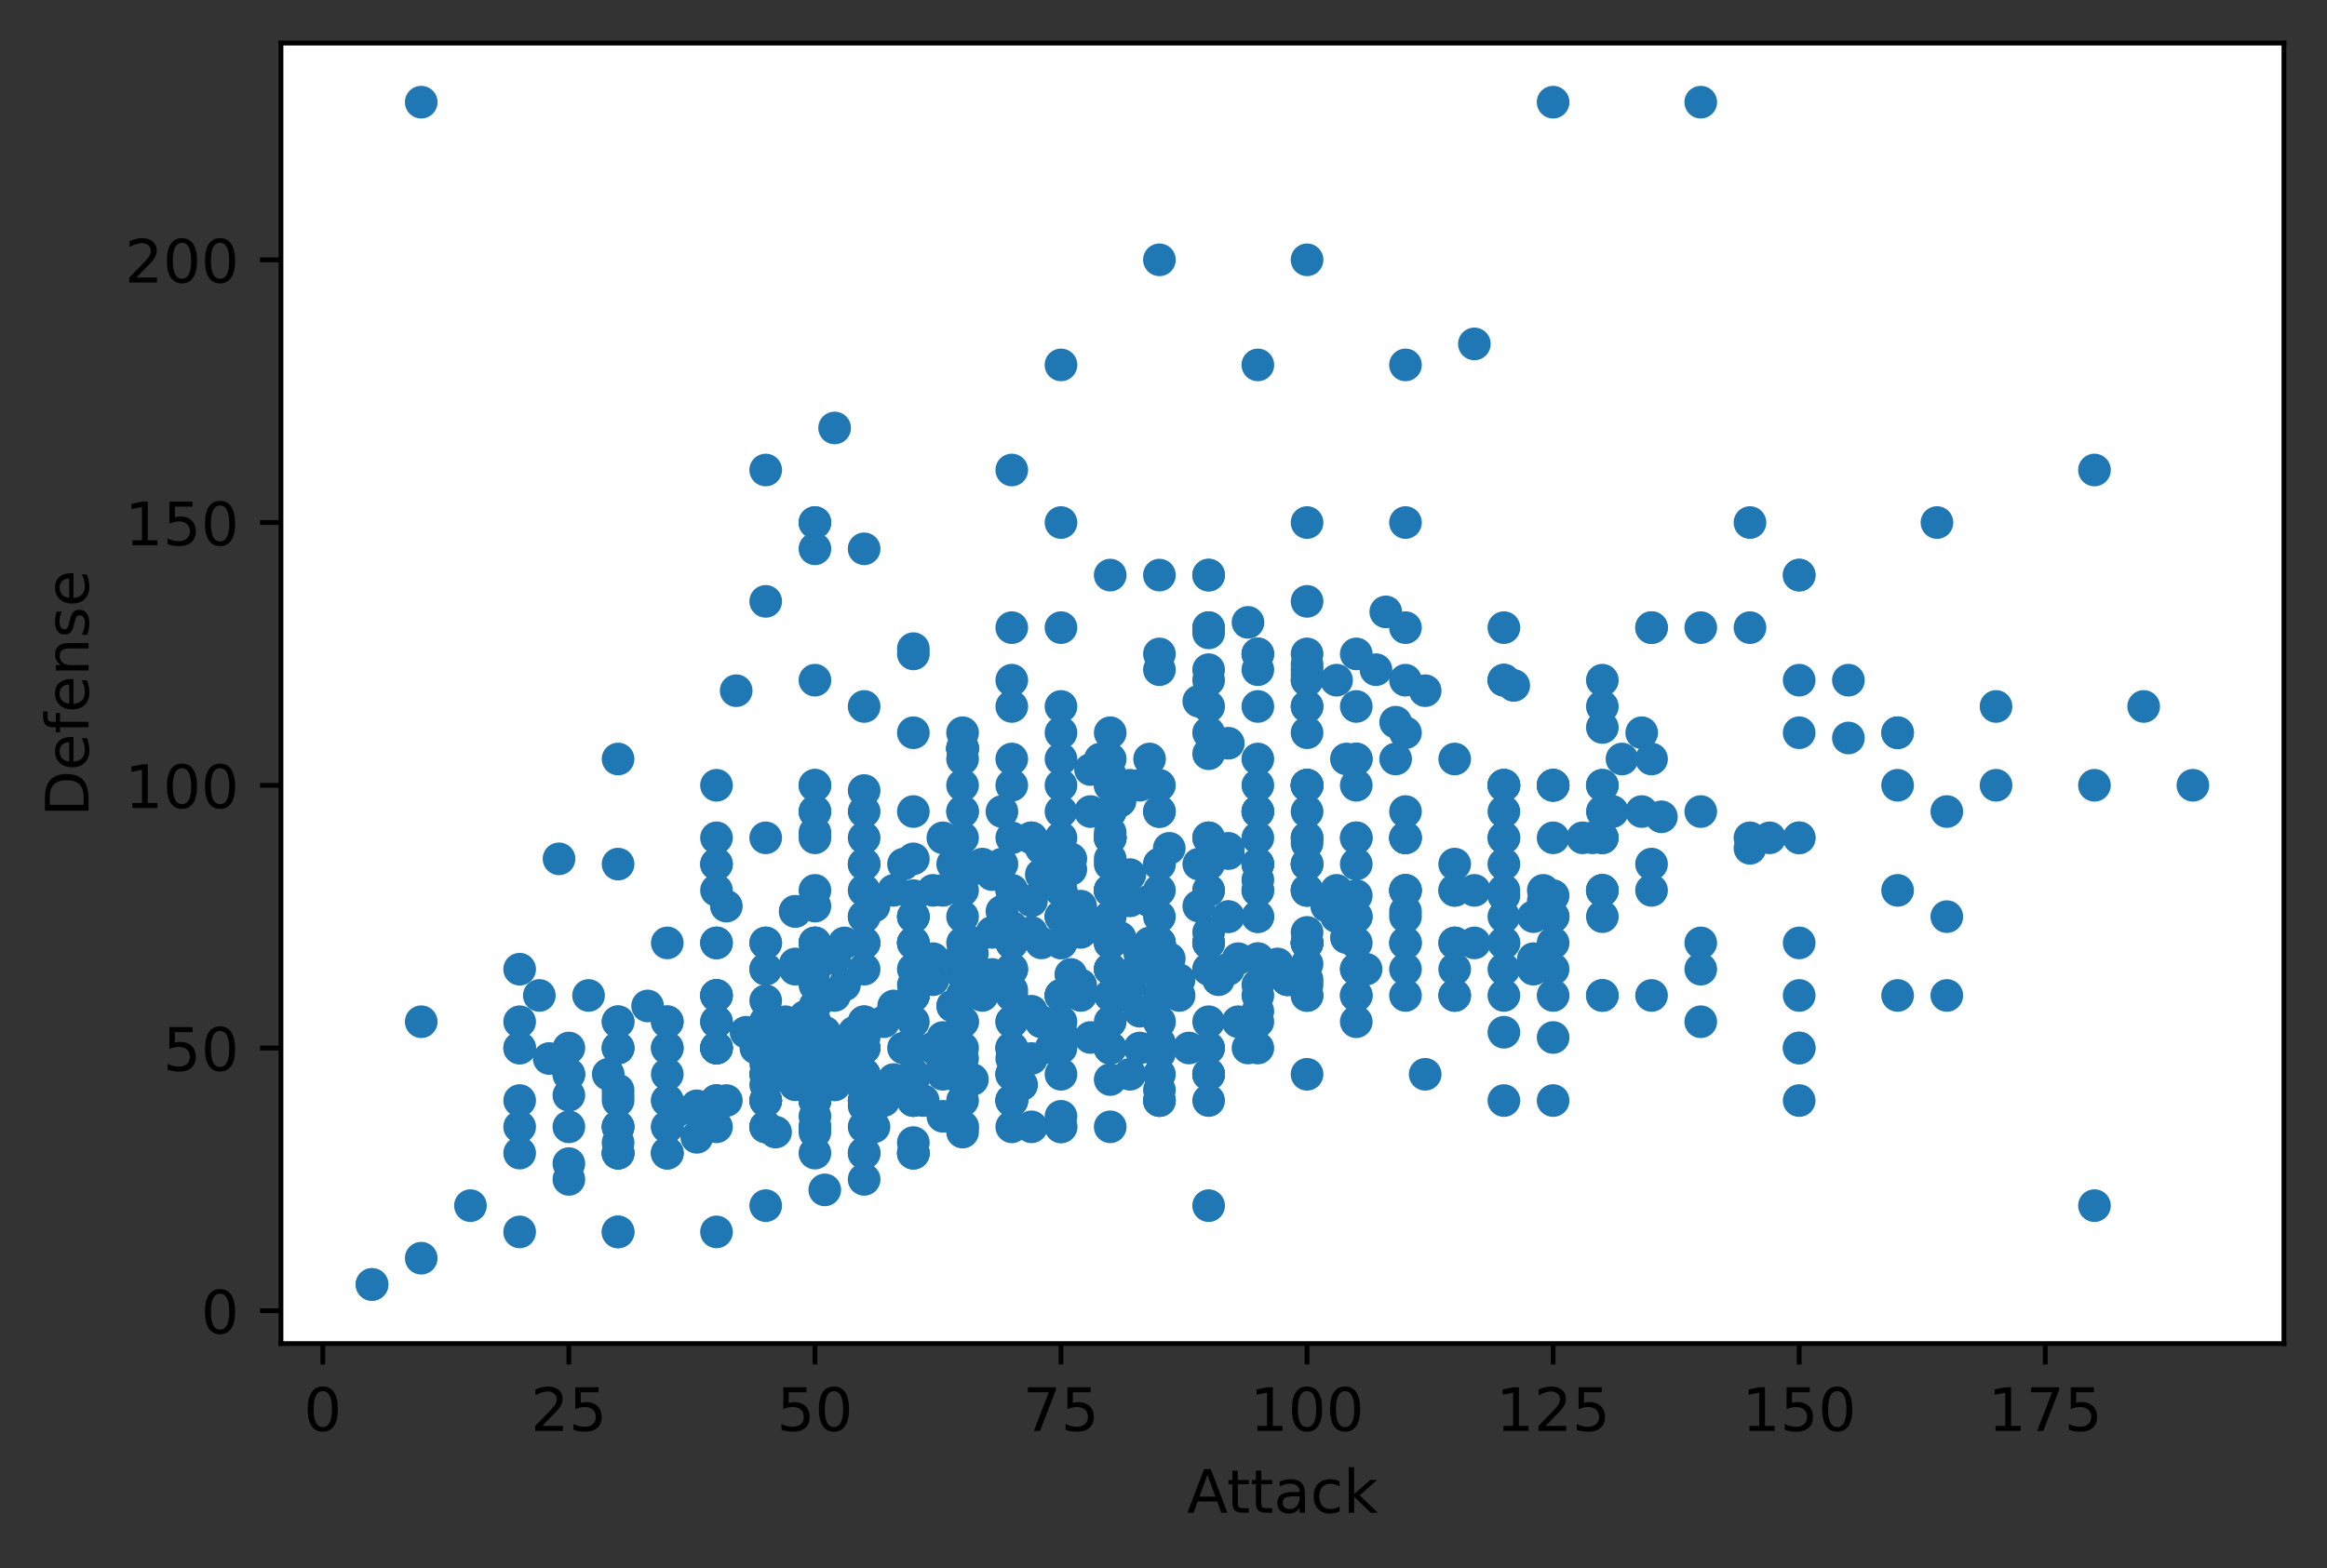 <?xml version="1.0" encoding="utf-8" standalone="no"?>
<!DOCTYPE svg PUBLIC "-//W3C//DTD SVG 1.1//EN"
  "http://www.w3.org/Graphics/SVG/1.1/DTD/svg11.dtd">
<!-- Created with matplotlib (https://matplotlib.org/) -->
<svg height="262.196pt" version="1.1" viewBox="0 0 388.966 262.196" width="388.966pt" xmlns="http://www.w3.org/2000/svg" xmlns:xlink="http://www.w3.org/1999/xlink">
 <rect x="0" y="0" width="388.966" height="262.196" fill="#333333" stroke="none"/>
 <defs>
  <style type="text/css">
*{stroke-linecap:butt;stroke-linejoin:round;}
  </style>
 </defs>
 <g id="figure_1">
  <g id="patch_1">
   <path d="M 0 262.196 
L 388.966 262.196 
L 388.966 0 
L 0 0 
z
" style="fill:none;"/>
  </g>
  <g id="axes_1">
   <g id="patch_2">
    <path d="M 46.966 224.64 
L 381.766 224.64 
L 381.766 7.2 
L 46.966 7.2 
z
" style="fill:#ffffff;"/>
   </g>
   <g id="PathCollection_1">
    <defs>
     <path d="M 0 2.236 
C 0.593 2.236 1.162 2 1.581 1.581 
C 2 1.162 2.236 0.593 2.236 0 
C 2.236 -0.593 2 -1.162 1.581 -1.581 
C 1.162 -2 0.593 -2.236 0 -2.236 
C -0.593 -2.236 -1.162 -2 -1.581 -1.581 
C -2 -1.162 -2.236 -0.593 -2.236 0 
C -2.236 0.593 -2 1.162 -1.581 1.581 
C -1.162 2 -0.593 2.236 0 2.236 
z
" id="mc5020055ae" style="stroke:#1f77b4;"/>
    </defs>
    <g clip-path="url(#p68f579e4b1)">
     <use style="fill:#1f77b4;stroke:#1f77b4;" x="134.573" xlink:href="#mc5020055ae" y="176.1"/>
     <use style="fill:#1f77b4;stroke:#1f77b4;" x="155.961" xlink:href="#mc5020055ae" y="163.801"/>
     <use style="fill:#1f77b4;stroke:#1f77b4;" x="188.865" xlink:href="#mc5020055ae" y="146.23"/>
     <use style="fill:#1f77b4;stroke:#1f77b4;" x="218.479" xlink:href="#mc5020055ae" y="111.088"/>
     <use style="fill:#1f77b4;stroke:#1f77b4;" x="139.509" xlink:href="#mc5020055ae" y="181.372"/>
     <use style="fill:#1f77b4;stroke:#1f77b4;" x="159.251" xlink:href="#mc5020055ae" y="168.193"/>
     <use style="fill:#1f77b4;stroke:#1f77b4;" x="192.155" xlink:href="#mc5020055ae" y="150.623"/>
     <use style="fill:#1f77b4;stroke:#1f77b4;" x="267.835" xlink:href="#mc5020055ae" y="121.631"/>
     <use style="fill:#1f77b4;stroke:#1f77b4;" x="225.059" xlink:href="#mc5020055ae" y="150.623"/>
     <use style="fill:#1f77b4;stroke:#1f77b4;" x="132.928" xlink:href="#mc5020055ae" y="162.044"/>
     <use style="fill:#1f77b4;stroke:#1f77b4;" x="157.606" xlink:href="#mc5020055ae" y="148.865"/>
     <use style="fill:#1f77b4;stroke:#1f77b4;" x="190.51" xlink:href="#mc5020055ae" y="131.295"/>
     <use style="fill:#1f77b4;stroke:#1f77b4;" x="223.414" xlink:href="#mc5020055ae" y="113.724"/>
     <use style="fill:#1f77b4;stroke:#1f77b4;" x="103.314" xlink:href="#mc5020055ae" y="188.4"/>
     <use style="fill:#1f77b4;stroke:#1f77b4;" x="86.862" xlink:href="#mc5020055ae" y="170.829"/>
     <use style="fill:#1f77b4;stroke:#1f77b4;" x="127.992" xlink:href="#mc5020055ae" y="175.222"/>
     <use style="fill:#1f77b4;stroke:#1f77b4;" x="111.54" xlink:href="#mc5020055ae" y="192.793"/>
     <use style="fill:#1f77b4;stroke:#1f77b4;" x="95.088" xlink:href="#mc5020055ae" y="175.222"/>
     <use style="fill:#1f77b4;stroke:#1f77b4;" x="202.027" xlink:href="#mc5020055ae" y="184.007"/>
     <use style="fill:#1f77b4;stroke:#1f77b4;" x="300.739" xlink:href="#mc5020055ae" y="184.007"/>
     <use style="fill:#1f77b4;stroke:#1f77b4;" x="127.992" xlink:href="#mc5020055ae" y="184.007"/>
     <use style="fill:#1f77b4;stroke:#1f77b4;" x="152.67" xlink:href="#mc5020055ae" y="170.829"/>
     <use style="fill:#1f77b4;stroke:#1f77b4;" x="185.574" xlink:href="#mc5020055ae" y="153.258"/>
     <use style="fill:#1f77b4;stroke:#1f77b4;" x="185.574" xlink:href="#mc5020055ae" y="148.865"/>
     <use style="fill:#1f77b4;stroke:#1f77b4;" x="146.089" xlink:href="#mc5020055ae" y="188.4"/>
     <use style="fill:#1f77b4;stroke:#1f77b4;" x="187.22" xlink:href="#mc5020055ae" y="166.436"/>
     <use style="fill:#1f77b4;stroke:#1f77b4;" x="152.67" xlink:href="#mc5020055ae" y="192.793"/>
     <use style="fill:#1f77b4;stroke:#1f77b4;" x="202.027" xlink:href="#mc5020055ae" y="162.044"/>
     <use style="fill:#1f77b4;stroke:#1f77b4;" x="152.67" xlink:href="#mc5020055ae" y="180.493"/>
     <use style="fill:#1f77b4;stroke:#1f77b4;" x="193.801" xlink:href="#mc5020055ae" y="158.529"/>
     <use style="fill:#1f77b4;stroke:#1f77b4;" x="144.444" xlink:href="#mc5020055ae" y="184.007"/>
     <use style="fill:#1f77b4;stroke:#1f77b4;" x="202.027" xlink:href="#mc5020055ae" y="170.829"/>
     <use style="fill:#1f77b4;stroke:#1f77b4;" x="177.348" xlink:href="#mc5020055ae" y="144.473"/>
     <use style="fill:#1f77b4;stroke:#1f77b4;" x="218.479" xlink:href="#mc5020055ae" y="122.509"/>
     <use style="fill:#1f77b4;stroke:#1f77b4;" x="131.283" xlink:href="#mc5020055ae" y="173.465"/>
     <use style="fill:#1f77b4;stroke:#1f77b4;" x="155.961" xlink:href="#mc5020055ae" y="160.287"/>
     <use style="fill:#1f77b4;stroke:#1f77b4;" x="205.317" xlink:href="#mc5020055ae" y="142.716"/>
     <use style="fill:#1f77b4;stroke:#1f77b4;" x="147.735" xlink:href="#mc5020055ae" y="184.007"/>
     <use style="fill:#1f77b4;stroke:#1f77b4;" x="172.413" xlink:href="#mc5020055ae" y="169.072"/>
     <use style="fill:#1f77b4;stroke:#1f77b4;" x="221.769" xlink:href="#mc5020055ae" y="151.501"/>
     <use style="fill:#1f77b4;stroke:#1f77b4;" x="127.992" xlink:href="#mc5020055ae" y="176.979"/>
     <use style="fill:#1f77b4;stroke:#1f77b4;" x="169.122" xlink:href="#mc5020055ae" y="155.015"/>
     <use style="fill:#1f77b4;stroke:#1f77b4;" x="121.411" xlink:href="#mc5020055ae" y="184.007"/>
     <use style="fill:#1f77b4;stroke:#1f77b4;" x="178.994" xlink:href="#mc5020055ae" y="153.258"/>
     <use style="fill:#1f77b4;stroke:#1f77b4;" x="127.992" xlink:href="#mc5020055ae" y="201.578"/>
     <use style="fill:#1f77b4;stroke:#1f77b4;" x="169.122" xlink:href="#mc5020055ae" y="179.615"/>
     <use style="fill:#1f77b4;stroke:#1f77b4;" x="127.992" xlink:href="#mc5020055ae" y="188.4"/>
     <use style="fill:#1f77b4;stroke:#1f77b4;" x="185.574" xlink:href="#mc5020055ae" y="157.651"/>
     <use style="fill:#1f77b4;stroke:#1f77b4;" x="136.218" xlink:href="#mc5020055ae" y="170.829"/>
     <use style="fill:#1f77b4;stroke:#1f77b4;" x="160.896" xlink:href="#mc5020055ae" y="157.651"/>
     <use style="fill:#1f77b4;stroke:#1f77b4;" x="185.574" xlink:href="#mc5020055ae" y="144.473"/>
     <use style="fill:#1f77b4;stroke:#1f77b4;" x="169.122" xlink:href="#mc5020055ae" y="170.829"/>
     <use style="fill:#1f77b4;stroke:#1f77b4;" x="210.253" xlink:href="#mc5020055ae" y="148.865"/>
     <use style="fill:#1f77b4;stroke:#1f77b4;" x="144.444" xlink:href="#mc5020055ae" y="175.222"/>
     <use style="fill:#1f77b4;stroke:#1f77b4;" x="160.896" xlink:href="#mc5020055ae" y="166.436"/>
     <use style="fill:#1f77b4;stroke:#1f77b4;" x="144.444" xlink:href="#mc5020055ae" y="197.185"/>
     <use style="fill:#1f77b4;stroke:#1f77b4;" x="185.574" xlink:href="#mc5020055ae" y="175.222"/>
     <use style="fill:#1f77b4;stroke:#1f77b4;" x="127.992" xlink:href="#mc5020055ae" y="188.4"/>
     <use style="fill:#1f77b4;stroke:#1f77b4;" x="169.122" xlink:href="#mc5020055ae" y="166.436"/>
     <use style="fill:#1f77b4;stroke:#1f77b4;" x="139.509" xlink:href="#mc5020055ae" y="176.979"/>
     <use style="fill:#1f77b4;stroke:#1f77b4;" x="188.865" xlink:href="#mc5020055ae" y="150.623"/>
     <use style="fill:#1f77b4;stroke:#1f77b4;" x="185.574" xlink:href="#mc5020055ae" y="188.4"/>
     <use style="fill:#1f77b4;stroke:#1f77b4;" x="226.705" xlink:href="#mc5020055ae" y="166.436"/>
     <use style="fill:#1f77b4;stroke:#1f77b4;" x="169.122" xlink:href="#mc5020055ae" y="179.615"/>
     <use style="fill:#1f77b4;stroke:#1f77b4;" x="234.931" xlink:href="#mc5020055ae" y="148.865"/>
     <use style="fill:#1f77b4;stroke:#1f77b4;" x="136.218" xlink:href="#mc5020055ae" y="184.007"/>
     <use style="fill:#1f77b4;stroke:#1f77b4;" x="160.896" xlink:href="#mc5020055ae" y="162.044"/>
     <use style="fill:#1f77b4;stroke:#1f77b4;" x="210.253" xlink:href="#mc5020055ae" y="135.687"/>
     <use style="fill:#1f77b4;stroke:#1f77b4;" x="86.862" xlink:href="#mc5020055ae" y="205.971"/>
     <use style="fill:#1f77b4;stroke:#1f77b4;" x="111.54" xlink:href="#mc5020055ae" y="192.793"/>
     <use style="fill:#1f77b4;stroke:#1f77b4;" x="136.218" xlink:href="#mc5020055ae" y="179.615"/>
     <use style="fill:#1f77b4;stroke:#1f77b4;" x="136.218" xlink:href="#mc5020055ae" y="162.044"/>
     <use style="fill:#1f77b4;stroke:#1f77b4;" x="185.574" xlink:href="#mc5020055ae" y="175.222"/>
     <use style="fill:#1f77b4;stroke:#1f77b4;" x="218.479" xlink:href="#mc5020055ae" y="157.651"/>
     <use style="fill:#1f77b4;stroke:#1f77b4;" x="267.835" xlink:href="#mc5020055ae" y="148.865"/>
     <use style="fill:#1f77b4;stroke:#1f77b4;" x="177.348" xlink:href="#mc5020055ae" y="188.4"/>
     <use style="fill:#1f77b4;stroke:#1f77b4;" x="202.027" xlink:href="#mc5020055ae" y="175.222"/>
     <use style="fill:#1f77b4;stroke:#1f77b4;" x="226.705" xlink:href="#mc5020055ae" y="162.044"/>
     <use style="fill:#1f77b4;stroke:#1f77b4;" x="119.766" xlink:href="#mc5020055ae" y="188.4"/>
     <use style="fill:#1f77b4;stroke:#1f77b4;" x="169.122" xlink:href="#mc5020055ae" y="162.044"/>
     <use style="fill:#1f77b4;stroke:#1f77b4;" x="185.574" xlink:href="#mc5020055ae" y="131.295"/>
     <use style="fill:#1f77b4;stroke:#1f77b4;" x="210.253" xlink:href="#mc5020055ae" y="118.116"/>
     <use style="fill:#1f77b4;stroke:#1f77b4;" x="251.383" xlink:href="#mc5020055ae" y="104.938"/>
     <use style="fill:#1f77b4;stroke:#1f77b4;" x="193.801" xlink:href="#mc5020055ae" y="170.829"/>
     <use style="fill:#1f77b4;stroke:#1f77b4;" x="218.479" xlink:href="#mc5020055ae" y="157.651"/>
     <use style="fill:#1f77b4;stroke:#1f77b4;" x="160.896" xlink:href="#mc5020055ae" y="162.044"/>
     <use style="fill:#1f77b4;stroke:#1f77b4;" x="177.348" xlink:href="#mc5020055ae" y="122.509"/>
     <use style="fill:#1f77b4;stroke:#1f77b4;" x="177.348" xlink:href="#mc5020055ae" y="61.011"/>
     <use style="fill:#1f77b4;stroke:#1f77b4;" x="111.54" xlink:href="#mc5020055ae" y="157.651"/>
     <use style="fill:#1f77b4;stroke:#1f77b4;" x="152.67" xlink:href="#mc5020055ae" y="135.687"/>
     <use style="fill:#1f77b4;stroke:#1f77b4;" x="160.896" xlink:href="#mc5020055ae" y="170.829"/>
     <use style="fill:#1f77b4;stroke:#1f77b4;" x="193.801" xlink:href="#mc5020055ae" y="179.615"/>
     <use style="fill:#1f77b4;stroke:#1f77b4;" x="234.931" xlink:href="#mc5020055ae" y="157.651"/>
     <use style="fill:#1f77b4;stroke:#1f77b4;" x="127.992" xlink:href="#mc5020055ae" y="170.829"/>
     <use style="fill:#1f77b4;stroke:#1f77b4;" x="169.122" xlink:href="#mc5020055ae" y="148.865"/>
     <use style="fill:#1f77b4;stroke:#1f77b4;" x="185.574" xlink:href="#mc5020055ae" y="175.222"/>
     <use style="fill:#1f77b4;stroke:#1f77b4;" x="226.705" xlink:href="#mc5020055ae" y="153.258"/>
     <use style="fill:#1f77b4;stroke:#1f77b4;" x="160.896" xlink:href="#mc5020055ae" y="131.295"/>
     <use style="fill:#1f77b4;stroke:#1f77b4;" x="210.253" xlink:href="#mc5020055ae" y="61.011"/>
     <use style="fill:#1f77b4;stroke:#1f77b4;" x="111.54" xlink:href="#mc5020055ae" y="192.793"/>
     <use style="fill:#1f77b4;stroke:#1f77b4;" x="136.218" xlink:href="#mc5020055ae" y="179.615"/>
     <use style="fill:#1f77b4;stroke:#1f77b4;" x="160.896" xlink:href="#mc5020055ae" y="166.436"/>
     <use style="fill:#1f77b4;stroke:#1f77b4;" x="160.896" xlink:href="#mc5020055ae" y="148.865"/>
     <use style="fill:#1f77b4;stroke:#1f77b4;" x="127.992" xlink:href="#mc5020055ae" y="78.582"/>
     <use style="fill:#1f77b4;stroke:#1f77b4;" x="132.928" xlink:href="#mc5020055ae" y="179.615"/>
     <use style="fill:#1f77b4;stroke:#1f77b4;" x="174.058" xlink:href="#mc5020055ae" y="157.651"/>
     <use style="fill:#1f77b4;stroke:#1f77b4;" x="226.705" xlink:href="#mc5020055ae" y="140.08"/>
     <use style="fill:#1f77b4;stroke:#1f77b4;" x="267.835" xlink:href="#mc5020055ae" y="118.116"/>
     <use style="fill:#1f77b4;stroke:#1f77b4;" x="103.314" xlink:href="#mc5020055ae" y="175.222"/>
     <use style="fill:#1f77b4;stroke:#1f77b4;" x="136.218" xlink:href="#mc5020055ae" y="157.651"/>
     <use style="fill:#1f77b4;stroke:#1f77b4;" x="119.766" xlink:href="#mc5020055ae" y="148.865"/>
     <use style="fill:#1f77b4;stroke:#1f77b4;" x="210.253" xlink:href="#mc5020055ae" y="144.473"/>
     <use style="fill:#1f77b4;stroke:#1f77b4;" x="136.218" xlink:href="#mc5020055ae" y="135.687"/>
     <use style="fill:#1f77b4;stroke:#1f77b4;" x="185.574" xlink:href="#mc5020055ae" y="122.509"/>
     <use style="fill:#1f77b4;stroke:#1f77b4;" x="251.383" xlink:href="#mc5020055ae" y="172.586"/>
     <use style="fill:#1f77b4;stroke:#1f77b4;" x="226.705" xlink:href="#mc5020055ae" y="149.744"/>
     <use style="fill:#1f77b4;stroke:#1f77b4;" x="144.444" xlink:href="#mc5020055ae" y="153.258"/>
     <use style="fill:#1f77b4;stroke:#1f77b4;" x="160.896" xlink:href="#mc5020055ae" y="135.687"/>
     <use style="fill:#1f77b4;stroke:#1f77b4;" x="202.027" xlink:href="#mc5020055ae" y="113.724"/>
     <use style="fill:#1f77b4;stroke:#1f77b4;" x="193.801" xlink:href="#mc5020055ae" y="135.687"/>
     <use style="fill:#1f77b4;stroke:#1f77b4;" x="267.835" xlink:href="#mc5020055ae" y="113.724"/>
     <use style="fill:#1f77b4;stroke:#1f77b4;" x="62.184" xlink:href="#mc5020055ae" y="214.756"/>
     <use style="fill:#1f77b4;stroke:#1f77b4;" x="144.444" xlink:href="#mc5020055ae" y="118.116"/>
     <use style="fill:#1f77b4;stroke:#1f77b4;" x="210.253" xlink:href="#mc5020055ae" y="148.865"/>
     <use style="fill:#1f77b4;stroke:#1f77b4;" x="259.609" xlink:href="#mc5020055ae" y="131.295"/>
     <use style="fill:#1f77b4;stroke:#1f77b4;" x="119.766" xlink:href="#mc5020055ae" y="157.651"/>
     <use style="fill:#1f77b4;stroke:#1f77b4;" x="160.896" xlink:href="#mc5020055ae" y="135.687"/>
     <use style="fill:#1f77b4;stroke:#1f77b4;" x="164.187" xlink:href="#mc5020055ae" y="166.436"/>
     <use style="fill:#1f77b4;stroke:#1f77b4;" x="205.317" xlink:href="#mc5020055ae" y="162.044"/>
     <use style="fill:#1f77b4;stroke:#1f77b4;" x="127.992" xlink:href="#mc5020055ae" y="170.829"/>
     <use style="fill:#1f77b4;stroke:#1f77b4;" x="177.348" xlink:href="#mc5020055ae" y="144.473"/>
     <use style="fill:#1f77b4;stroke:#1f77b4;" x="127.992" xlink:href="#mc5020055ae" y="162.044"/>
     <use style="fill:#1f77b4;stroke:#1f77b4;" x="234.931" xlink:href="#mc5020055ae" y="148.865"/>
     <use style="fill:#1f77b4;stroke:#1f77b4;" x="136.218" xlink:href="#mc5020055ae" y="188.4"/>
     <use style="fill:#1f77b4;stroke:#1f77b4;" x="190.51" xlink:href="#mc5020055ae" y="169.072"/>
     <use style="fill:#1f77b4;stroke:#1f77b4;" x="210.253" xlink:href="#mc5020055ae" y="169.072"/>
     <use style="fill:#1f77b4;stroke:#1f77b4;" x="259.609" xlink:href="#mc5020055ae" y="131.295"/>
     <use style="fill:#1f77b4;stroke:#1f77b4;" x="308.965" xlink:href="#mc5020055ae" y="113.724"/>
     <use style="fill:#1f77b4;stroke:#1f77b4;" x="218.479" xlink:href="#mc5020055ae" y="135.687"/>
     <use style="fill:#1f77b4;stroke:#1f77b4;" x="70.41" xlink:href="#mc5020055ae" y="170.829"/>
     <use style="fill:#1f77b4;stroke:#1f77b4;" x="259.609" xlink:href="#mc5020055ae" y="149.744"/>
     <use style="fill:#1f77b4;stroke:#1f77b4;" x="308.965" xlink:href="#mc5020055ae" y="123.388"/>
     <use style="fill:#1f77b4;stroke:#1f77b4;" x="193.801" xlink:href="#mc5020055ae" y="148.865"/>
     <use style="fill:#1f77b4;stroke:#1f77b4;" x="132.928" xlink:href="#mc5020055ae" y="176.979"/>
     <use style="fill:#1f77b4;stroke:#1f77b4;" x="144.444" xlink:href="#mc5020055ae" y="175.222"/>
     <use style="fill:#1f77b4;stroke:#1f77b4;" x="160.896" xlink:href="#mc5020055ae" y="166.436"/>
     <use style="fill:#1f77b4;stroke:#1f77b4;" x="160.896" xlink:href="#mc5020055ae" y="166.436"/>
     <use style="fill:#1f77b4;stroke:#1f77b4;" x="267.835" xlink:href="#mc5020055ae" y="166.436"/>
     <use style="fill:#1f77b4;stroke:#1f77b4;" x="152.67" xlink:href="#mc5020055ae" y="157.651"/>
     <use style="fill:#1f77b4;stroke:#1f77b4;" x="119.766" xlink:href="#mc5020055ae" y="131.295"/>
     <use style="fill:#1f77b4;stroke:#1f77b4;" x="152.67" xlink:href="#mc5020055ae" y="109.331"/>
     <use style="fill:#1f77b4;stroke:#1f77b4;" x="185.574" xlink:href="#mc5020055ae" y="140.08"/>
     <use style="fill:#1f77b4;stroke:#1f77b4;" x="243.157" xlink:href="#mc5020055ae" y="126.902"/>
     <use style="fill:#1f77b4;stroke:#1f77b4;" x="226.705" xlink:href="#mc5020055ae" y="162.044"/>
     <use style="fill:#1f77b4;stroke:#1f77b4;" x="276.061" xlink:href="#mc5020055ae" y="144.473"/>
     <use style="fill:#1f77b4;stroke:#1f77b4;" x="234.931" xlink:href="#mc5020055ae" y="162.044"/>
     <use style="fill:#1f77b4;stroke:#1f77b4;" x="193.801" xlink:href="#mc5020055ae" y="131.295"/>
     <use style="fill:#1f77b4;stroke:#1f77b4;" x="202.027" xlink:href="#mc5020055ae" y="144.473"/>
     <use style="fill:#1f77b4;stroke:#1f77b4;" x="218.479" xlink:href="#mc5020055ae" y="140.08"/>
     <use style="fill:#1f77b4;stroke:#1f77b4;" x="159.251" xlink:href="#mc5020055ae" y="179.615"/>
     <use style="fill:#1f77b4;stroke:#1f77b4;" x="192.155" xlink:href="#mc5020055ae" y="162.044"/>
     <use style="fill:#1f77b4;stroke:#1f77b4;" x="274.416" xlink:href="#mc5020055ae" y="135.687"/>
     <use style="fill:#1f77b4;stroke:#1f77b4;" x="234.931" xlink:href="#mc5020055ae" y="140.08"/>
     <use style="fill:#1f77b4;stroke:#1f77b4;" x="366.547" xlink:href="#mc5020055ae" y="131.295"/>
     <use style="fill:#1f77b4;stroke:#1f77b4;" x="300.739" xlink:href="#mc5020055ae" y="157.651"/>
     <use style="fill:#1f77b4;stroke:#1f77b4;" x="218.479" xlink:href="#mc5020055ae" y="131.295"/>
     <use style="fill:#1f77b4;stroke:#1f77b4;" x="134.573" xlink:href="#mc5020055ae" y="162.044"/>
     <use style="fill:#1f77b4;stroke:#1f77b4;" x="155.961" xlink:href="#mc5020055ae" y="148.865"/>
     <use style="fill:#1f77b4;stroke:#1f77b4;" x="188.865" xlink:href="#mc5020055ae" y="131.295"/>
     <use style="fill:#1f77b4;stroke:#1f77b4;" x="139.509" xlink:href="#mc5020055ae" y="181.372"/>
     <use style="fill:#1f77b4;stroke:#1f77b4;" x="159.251" xlink:href="#mc5020055ae" y="168.193"/>
     <use style="fill:#1f77b4;stroke:#1f77b4;" x="192.155" xlink:href="#mc5020055ae" y="150.623"/>
     <use style="fill:#1f77b4;stroke:#1f77b4;" x="160.896" xlink:href="#mc5020055ae" y="162.922"/>
     <use style="fill:#1f77b4;stroke:#1f77b4;" x="185.574" xlink:href="#mc5020055ae" y="148.865"/>
     <use style="fill:#1f77b4;stroke:#1f77b4;" x="226.705" xlink:href="#mc5020055ae" y="131.295"/>
     <use style="fill:#1f77b4;stroke:#1f77b4;" x="129.637" xlink:href="#mc5020055ae" y="189.279"/>
     <use style="fill:#1f77b4;stroke:#1f77b4;" x="178.994" xlink:href="#mc5020055ae" y="162.922"/>
     <use style="fill:#1f77b4;stroke:#1f77b4;" x="103.314" xlink:href="#mc5020055ae" y="192.793"/>
     <use style="fill:#1f77b4;stroke:#1f77b4;" x="136.218" xlink:href="#mc5020055ae" y="175.222"/>
     <use style="fill:#1f77b4;stroke:#1f77b4;" x="86.862" xlink:href="#mc5020055ae" y="192.793"/>
     <use style="fill:#1f77b4;stroke:#1f77b4;" x="111.54" xlink:href="#mc5020055ae" y="175.222"/>
     <use style="fill:#1f77b4;stroke:#1f77b4;" x="152.67" xlink:href="#mc5020055ae" y="184.007"/>
     <use style="fill:#1f77b4;stroke:#1f77b4;" x="202.027" xlink:href="#mc5020055ae" y="157.651"/>
     <use style="fill:#1f77b4;stroke:#1f77b4;" x="202.027" xlink:href="#mc5020055ae" y="148.865"/>
     <use style="fill:#1f77b4;stroke:#1f77b4;" x="116.476" xlink:href="#mc5020055ae" y="185.764"/>
     <use style="fill:#1f77b4;stroke:#1f77b4;" x="149.38" xlink:href="#mc5020055ae" y="168.193"/>
     <use style="fill:#1f77b4;stroke:#1f77b4;" x="119.766" xlink:href="#mc5020055ae" y="205.971"/>
     <use style="fill:#1f77b4;stroke:#1f77b4;" x="95.088" xlink:href="#mc5020055ae" y="194.55"/>
     <use style="fill:#1f77b4;stroke:#1f77b4;" x="103.314" xlink:href="#mc5020055ae" y="205.971"/>
     <use style="fill:#1f77b4;stroke:#1f77b4;" x="86.862" xlink:href="#mc5020055ae" y="162.044"/>
     <use style="fill:#1f77b4;stroke:#1f77b4;" x="119.766" xlink:href="#mc5020055ae" y="144.473"/>
     <use style="fill:#1f77b4;stroke:#1f77b4;" x="136.218" xlink:href="#mc5020055ae" y="179.615"/>
     <use style="fill:#1f77b4;stroke:#1f77b4;" x="177.348" xlink:href="#mc5020055ae" y="157.651"/>
     <use style="fill:#1f77b4;stroke:#1f77b4;" x="119.766" xlink:href="#mc5020055ae" y="184.007"/>
     <use style="fill:#1f77b4;stroke:#1f77b4;" x="144.444" xlink:href="#mc5020055ae" y="170.829"/>
     <use style="fill:#1f77b4;stroke:#1f77b4;" x="177.348" xlink:href="#mc5020055ae" y="144.473"/>
     <use style="fill:#1f77b4;stroke:#1f77b4;" x="210.253" xlink:href="#mc5020055ae" y="126.902"/>
     <use style="fill:#1f77b4;stroke:#1f77b4;" x="185.574" xlink:href="#mc5020055ae" y="135.687"/>
     <use style="fill:#1f77b4;stroke:#1f77b4;" x="86.862" xlink:href="#mc5020055ae" y="175.222"/>
     <use style="fill:#1f77b4;stroke:#1f77b4;" x="136.218" xlink:href="#mc5020055ae" y="148.865"/>
     <use style="fill:#1f77b4;stroke:#1f77b4;" x="218.479" xlink:href="#mc5020055ae" y="118.116"/>
     <use style="fill:#1f77b4;stroke:#1f77b4;" x="177.348" xlink:href="#mc5020055ae" y="153.258"/>
     <use style="fill:#1f77b4;stroke:#1f77b4;" x="111.54" xlink:href="#mc5020055ae" y="184.007"/>
     <use style="fill:#1f77b4;stroke:#1f77b4;" x="127.992" xlink:href="#mc5020055ae" y="175.222"/>
     <use style="fill:#1f77b4;stroke:#1f77b4;" x="144.444" xlink:href="#mc5020055ae" y="157.651"/>
     <use style="fill:#1f77b4;stroke:#1f77b4;" x="169.122" xlink:href="#mc5020055ae" y="170.829"/>
     <use style="fill:#1f77b4;stroke:#1f77b4;" x="103.314" xlink:href="#mc5020055ae" y="192.793"/>
     <use style="fill:#1f77b4;stroke:#1f77b4;" x="177.348" xlink:href="#mc5020055ae" y="170.829"/>
     <use style="fill:#1f77b4;stroke:#1f77b4;" x="160.896" xlink:href="#mc5020055ae" y="179.615"/>
     <use style="fill:#1f77b4;stroke:#1f77b4;" x="127.992" xlink:href="#mc5020055ae" y="179.615"/>
     <use style="fill:#1f77b4;stroke:#1f77b4;" x="193.801" xlink:href="#mc5020055ae" y="144.473"/>
     <use style="fill:#1f77b4;stroke:#1f77b4;" x="160.896" xlink:href="#mc5020055ae" y="166.436"/>
     <use style="fill:#1f77b4;stroke:#1f77b4;" x="160.896" xlink:href="#mc5020055ae" y="122.509"/>
     <use style="fill:#1f77b4;stroke:#1f77b4;" x="193.801" xlink:href="#mc5020055ae" y="182.25"/>
     <use style="fill:#1f77b4;stroke:#1f77b4;" x="177.348" xlink:href="#mc5020055ae" y="148.865"/>
     <use style="fill:#1f77b4;stroke:#1f77b4;" x="152.67" xlink:href="#mc5020055ae" y="166.436"/>
     <use style="fill:#1f77b4;stroke:#1f77b4;" x="172.413" xlink:href="#mc5020055ae" y="176.979"/>
     <use style="fill:#1f77b4;stroke:#1f77b4;" x="108.25" xlink:href="#mc5020055ae" y="168.193"/>
     <use style="fill:#1f77b4;stroke:#1f77b4;" x="185.574" xlink:href="#mc5020055ae" y="162.044"/>
     <use style="fill:#1f77b4;stroke:#1f77b4;" x="160.896" xlink:href="#mc5020055ae" y="140.08"/>
     <use style="fill:#1f77b4;stroke:#1f77b4;" x="202.027" xlink:href="#mc5020055ae" y="96.153"/>
     <use style="fill:#1f77b4;stroke:#1f77b4;" x="169.122" xlink:href="#mc5020055ae" y="157.651"/>
     <use style="fill:#1f77b4;stroke:#1f77b4;" x="177.348" xlink:href="#mc5020055ae" y="126.902"/>
     <use style="fill:#1f77b4;stroke:#1f77b4;" x="193.801" xlink:href="#mc5020055ae" y="43.44"/>
     <use style="fill:#1f77b4;stroke:#1f77b4;" x="259.609" xlink:href="#mc5020055ae" y="17.084"/>
     <use style="fill:#1f77b4;stroke:#1f77b4;" x="185.574" xlink:href="#mc5020055ae" y="175.222"/>
     <use style="fill:#1f77b4;stroke:#1f77b4;" x="251.383" xlink:href="#mc5020055ae" y="153.258"/>
     <use style="fill:#1f77b4;stroke:#1f77b4;" x="210.253" xlink:href="#mc5020055ae" y="153.258"/>
     <use style="fill:#1f77b4;stroke:#1f77b4;" x="267.835" xlink:href="#mc5020055ae" y="131.295"/>
     <use style="fill:#1f77b4;stroke:#1f77b4;" x="300.739" xlink:href="#mc5020055ae" y="96.153"/>
     <use style="fill:#1f77b4;stroke:#1f77b4;" x="70.41" xlink:href="#mc5020055ae" y="17.084"/>
     <use style="fill:#1f77b4;stroke:#1f77b4;" x="259.609" xlink:href="#mc5020055ae" y="153.258"/>
     <use style="fill:#1f77b4;stroke:#1f77b4;" x="358.321" xlink:href="#mc5020055ae" y="118.116"/>
     <use style="fill:#1f77b4;stroke:#1f77b4;" x="210.253" xlink:href="#mc5020055ae" y="170.829"/>
     <use style="fill:#1f77b4;stroke:#1f77b4;" x="185.574" xlink:href="#mc5020055ae" y="175.222"/>
     <use style="fill:#1f77b4;stroke:#1f77b4;" x="267.835" xlink:href="#mc5020055ae" y="153.258"/>
     <use style="fill:#1f77b4;stroke:#1f77b4;" x="119.766" xlink:href="#mc5020055ae" y="184.007"/>
     <use style="fill:#1f77b4;stroke:#1f77b4;" x="136.218" xlink:href="#mc5020055ae" y="113.724"/>
     <use style="fill:#1f77b4;stroke:#1f77b4;" x="136.218" xlink:href="#mc5020055ae" y="184.007"/>
     <use style="fill:#1f77b4;stroke:#1f77b4;" x="218.479" xlink:href="#mc5020055ae" y="148.865"/>
     <use style="fill:#1f77b4;stroke:#1f77b4;" x="144.444" xlink:href="#mc5020055ae" y="144.473"/>
     <use style="fill:#1f77b4;stroke:#1f77b4;" x="160.896" xlink:href="#mc5020055ae" y="188.4"/>
     <use style="fill:#1f77b4;stroke:#1f77b4;" x="226.705" xlink:href="#mc5020055ae" y="153.258"/>
     <use style="fill:#1f77b4;stroke:#1f77b4;" x="144.444" xlink:href="#mc5020055ae" y="179.615"/>
     <use style="fill:#1f77b4;stroke:#1f77b4;" x="119.766" xlink:href="#mc5020055ae" y="157.651"/>
     <use style="fill:#1f77b4;stroke:#1f77b4;" x="185.574" xlink:href="#mc5020055ae" y="96.153"/>
     <use style="fill:#1f77b4;stroke:#1f77b4;" x="152.67" xlink:href="#mc5020055ae" y="192.793"/>
     <use style="fill:#1f77b4;stroke:#1f77b4;" x="202.027" xlink:href="#mc5020055ae" y="175.222"/>
     <use style="fill:#1f77b4;stroke:#1f77b4;" x="202.027" xlink:href="#mc5020055ae" y="140.08"/>
     <use style="fill:#1f77b4;stroke:#1f77b4;" x="210.253" xlink:href="#mc5020055ae" y="135.687"/>
     <use style="fill:#1f77b4;stroke:#1f77b4;" x="152.67" xlink:href="#mc5020055ae" y="166.436"/>
     <use style="fill:#1f77b4;stroke:#1f77b4;" x="251.383" xlink:href="#mc5020055ae" y="113.724"/>
     <use style="fill:#1f77b4;stroke:#1f77b4;" x="185.574" xlink:href="#mc5020055ae" y="140.08"/>
     <use style="fill:#1f77b4;stroke:#1f77b4;" x="210.253" xlink:href="#mc5020055ae" y="164.679"/>
     <use style="fill:#1f77b4;stroke:#1f77b4;" x="86.862" xlink:href="#mc5020055ae" y="188.4"/>
     <use style="fill:#1f77b4;stroke:#1f77b4;" x="111.54" xlink:href="#mc5020055ae" y="188.4"/>
     <use style="fill:#1f77b4;stroke:#1f77b4;" x="210.253" xlink:href="#mc5020055ae" y="135.687"/>
     <use style="fill:#1f77b4;stroke:#1f77b4;" x="103.314" xlink:href="#mc5020055ae" y="205.971"/>
     <use style="fill:#1f77b4;stroke:#1f77b4;" x="157.606" xlink:href="#mc5020055ae" y="186.643"/>
     <use style="fill:#1f77b4;stroke:#1f77b4;" x="177.348" xlink:href="#mc5020055ae" y="186.643"/>
     <use style="fill:#1f77b4;stroke:#1f77b4;" x="185.574" xlink:href="#mc5020055ae" y="126.902"/>
     <use style="fill:#1f77b4;stroke:#1f77b4;" x="70.41" xlink:href="#mc5020055ae" y="210.364"/>
     <use style="fill:#1f77b4;stroke:#1f77b4;" x="193.801" xlink:href="#mc5020055ae" y="153.258"/>
     <use style="fill:#1f77b4;stroke:#1f77b4;" x="243.157" xlink:href="#mc5020055ae" y="144.473"/>
     <use style="fill:#1f77b4;stroke:#1f77b4;" x="177.348" xlink:href="#mc5020055ae" y="118.116"/>
     <use style="fill:#1f77b4;stroke:#1f77b4;" x="159.251" xlink:href="#mc5020055ae" y="175.222"/>
     <use style="fill:#1f77b4;stroke:#1f77b4;" x="192.155" xlink:href="#mc5020055ae" y="157.651"/>
     <use style="fill:#1f77b4;stroke:#1f77b4;" x="274.416" xlink:href="#mc5020055ae" y="122.509"/>
     <use style="fill:#1f77b4;stroke:#1f77b4;" x="323.772" xlink:href="#mc5020055ae" y="87.367"/>
     <use style="fill:#1f77b4;stroke:#1f77b4;" x="202.027" xlink:href="#mc5020055ae" y="104.938"/>
     <use style="fill:#1f77b4;stroke:#1f77b4;" x="267.835" xlink:href="#mc5020055ae" y="140.08"/>
     <use style="fill:#1f77b4;stroke:#1f77b4;" x="218.479" xlink:href="#mc5020055ae" y="131.295"/>
     <use style="fill:#1f77b4;stroke:#1f77b4;" x="127.992" xlink:href="#mc5020055ae" y="188.4"/>
     <use style="fill:#1f77b4;stroke:#1f77b4;" x="160.896" xlink:href="#mc5020055ae" y="179.615"/>
     <use style="fill:#1f77b4;stroke:#1f77b4;" x="193.801" xlink:href="#mc5020055ae" y="162.044"/>
     <use style="fill:#1f77b4;stroke:#1f77b4;" x="234.931" xlink:href="#mc5020055ae" y="153.258"/>
     <use style="fill:#1f77b4;stroke:#1f77b4;" x="152.67" xlink:href="#mc5020055ae" y="184.007"/>
     <use style="fill:#1f77b4;stroke:#1f77b4;" x="193.801" xlink:href="#mc5020055ae" y="166.436"/>
     <use style="fill:#1f77b4;stroke:#1f77b4;" x="251.383" xlink:href="#mc5020055ae" y="157.651"/>
     <use style="fill:#1f77b4;stroke:#1f77b4;" x="317.191" xlink:href="#mc5020055ae" y="148.865"/>
     <use style="fill:#1f77b4;stroke:#1f77b4;" x="169.122" xlink:href="#mc5020055ae" y="175.222"/>
     <use style="fill:#1f77b4;stroke:#1f77b4;" x="193.801" xlink:href="#mc5020055ae" y="157.651"/>
     <use style="fill:#1f77b4;stroke:#1f77b4;" x="234.931" xlink:href="#mc5020055ae" y="140.08"/>
     <use style="fill:#1f77b4;stroke:#1f77b4;" x="300.739" xlink:href="#mc5020055ae" y="122.509"/>
     <use style="fill:#1f77b4;stroke:#1f77b4;" x="144.444" xlink:href="#mc5020055ae" y="188.4"/>
     <use style="fill:#1f77b4;stroke:#1f77b4;" x="202.027" xlink:href="#mc5020055ae" y="157.651"/>
     <use style="fill:#1f77b4;stroke:#1f77b4;" x="103.314" xlink:href="#mc5020055ae" y="183.129"/>
     <use style="fill:#1f77b4;stroke:#1f77b4;" x="169.122" xlink:href="#mc5020055ae" y="165.558"/>
     <use style="fill:#1f77b4;stroke:#1f77b4;" x="127.992" xlink:href="#mc5020055ae" y="188.4"/>
     <use style="fill:#1f77b4;stroke:#1f77b4;" x="111.54" xlink:href="#mc5020055ae" y="170.829"/>
     <use style="fill:#1f77b4;stroke:#1f77b4;" x="169.122" xlink:href="#mc5020055ae" y="175.222"/>
     <use style="fill:#1f77b4;stroke:#1f77b4;" x="111.54" xlink:href="#mc5020055ae" y="170.829"/>
     <use style="fill:#1f77b4;stroke:#1f77b4;" x="136.218" xlink:href="#mc5020055ae" y="157.651"/>
     <use style="fill:#1f77b4;stroke:#1f77b4;" x="103.314" xlink:href="#mc5020055ae" y="192.793"/>
     <use style="fill:#1f77b4;stroke:#1f77b4;" x="136.218" xlink:href="#mc5020055ae" y="175.222"/>
     <use style="fill:#1f77b4;stroke:#1f77b4;" x="169.122" xlink:href="#mc5020055ae" y="157.651"/>
     <use style="fill:#1f77b4;stroke:#1f77b4;" x="119.766" xlink:href="#mc5020055ae" y="175.222"/>
     <use style="fill:#1f77b4;stroke:#1f77b4;" x="169.122" xlink:href="#mc5020055ae" y="184.007"/>
     <use style="fill:#1f77b4;stroke:#1f77b4;" x="218.479" xlink:href="#mc5020055ae" y="166.436"/>
     <use style="fill:#1f77b4;stroke:#1f77b4;" x="144.444" xlink:href="#mc5020055ae" y="192.793"/>
     <use style="fill:#1f77b4;stroke:#1f77b4;" x="193.801" xlink:href="#mc5020055ae" y="166.436"/>
     <use style="fill:#1f77b4;stroke:#1f77b4;" x="103.314" xlink:href="#mc5020055ae" y="192.793"/>
     <use style="fill:#1f77b4;stroke:#1f77b4;" x="136.218" xlink:href="#mc5020055ae" y="131.295"/>
     <use style="fill:#1f77b4;stroke:#1f77b4;" x="95.088" xlink:href="#mc5020055ae" y="197.185"/>
     <use style="fill:#1f77b4;stroke:#1f77b4;" x="111.54" xlink:href="#mc5020055ae" y="188.4"/>
     <use style="fill:#1f77b4;stroke:#1f77b4;" x="160.896" xlink:href="#mc5020055ae" y="162.044"/>
     <use style="fill:#1f77b4;stroke:#1f77b4;" x="193.801" xlink:href="#mc5020055ae" y="162.044"/>
     <use style="fill:#1f77b4;stroke:#1f77b4;" x="103.314" xlink:href="#mc5020055ae" y="191.036"/>
     <use style="fill:#1f77b4;stroke:#1f77b4;" x="152.67" xlink:href="#mc5020055ae" y="164.679"/>
     <use style="fill:#1f77b4;stroke:#1f77b4;" x="119.766" xlink:href="#mc5020055ae" y="166.436"/>
     <use style="fill:#1f77b4;stroke:#1f77b4;" x="267.835" xlink:href="#mc5020055ae" y="148.865"/>
     <use style="fill:#1f77b4;stroke:#1f77b4;" x="152.67" xlink:href="#mc5020055ae" y="166.436"/>
     <use style="fill:#1f77b4;stroke:#1f77b4;" x="185.574" xlink:href="#mc5020055ae" y="148.865"/>
     <use style="fill:#1f77b4;stroke:#1f77b4;" x="317.191" xlink:href="#mc5020055ae" y="131.295"/>
     <use style="fill:#1f77b4;stroke:#1f77b4;" x="127.992" xlink:href="#mc5020055ae" y="140.08"/>
     <use style="fill:#1f77b4;stroke:#1f77b4;" x="202.027" xlink:href="#mc5020055ae" y="179.615"/>
     <use style="fill:#1f77b4;stroke:#1f77b4;" x="202.027" xlink:href="#mc5020055ae" y="179.615"/>
     <use style="fill:#1f77b4;stroke:#1f77b4;" x="137.863" xlink:href="#mc5020055ae" y="198.943"/>
     <use style="fill:#1f77b4;stroke:#1f77b4;" x="170.768" xlink:href="#mc5020055ae" y="181.372"/>
     <use style="fill:#1f77b4;stroke:#1f77b4;" x="203.672" xlink:href="#mc5020055ae" y="163.801"/>
     <use style="fill:#1f77b4;stroke:#1f77b4;" x="152.67" xlink:href="#mc5020055ae" y="192.793"/>
     <use style="fill:#1f77b4;stroke:#1f77b4;" x="251.383" xlink:href="#mc5020055ae" y="166.436"/>
     <use style="fill:#1f77b4;stroke:#1f77b4;" x="86.862" xlink:href="#mc5020055ae" y="184.007"/>
     <use style="fill:#1f77b4;stroke:#1f77b4;" x="127.992" xlink:href="#mc5020055ae" y="100.545"/>
     <use style="fill:#1f77b4;stroke:#1f77b4;" x="127.992" xlink:href="#mc5020055ae" y="179.615"/>
     <use style="fill:#1f77b4;stroke:#1f77b4;" x="160.896" xlink:href="#mc5020055ae" y="162.044"/>
     <use style="fill:#1f77b4;stroke:#1f77b4;" x="177.348" xlink:href="#mc5020055ae" y="153.258"/>
     <use style="fill:#1f77b4;stroke:#1f77b4;" x="193.801" xlink:href="#mc5020055ae" y="109.331"/>
     <use style="fill:#1f77b4;stroke:#1f77b4;" x="193.801" xlink:href="#mc5020055ae" y="144.473"/>
     <use style="fill:#1f77b4;stroke:#1f77b4;" x="226.705" xlink:href="#mc5020055ae" y="109.331"/>
     <use style="fill:#1f77b4;stroke:#1f77b4;" x="169.122" xlink:href="#mc5020055ae" y="131.295"/>
     <use style="fill:#1f77b4;stroke:#1f77b4;" x="202.027" xlink:href="#mc5020055ae" y="96.153"/>
     <use style="fill:#1f77b4;stroke:#1f77b4;" x="234.931" xlink:href="#mc5020055ae" y="61.011"/>
     <use style="fill:#1f77b4;stroke:#1f77b4;" x="284.287" xlink:href="#mc5020055ae" y="17.084"/>
     <use style="fill:#1f77b4;stroke:#1f77b4;" x="119.766" xlink:href="#mc5020055ae" y="170.829"/>
     <use style="fill:#1f77b4;stroke:#1f77b4;" x="152.67" xlink:href="#mc5020055ae" y="153.258"/>
     <use style="fill:#1f77b4;stroke:#1f77b4;" x="218.479" xlink:href="#mc5020055ae" y="144.473"/>
     <use style="fill:#1f77b4;stroke:#1f77b4;" x="127.992" xlink:href="#mc5020055ae" y="184.007"/>
     <use style="fill:#1f77b4;stroke:#1f77b4;" x="177.348" xlink:href="#mc5020055ae" y="166.436"/>
     <use style="fill:#1f77b4;stroke:#1f77b4;" x="177.348" xlink:href="#mc5020055ae" y="148.865"/>
     <use style="fill:#1f77b4;stroke:#1f77b4;" x="136.218" xlink:href="#mc5020055ae" y="184.007"/>
     <use style="fill:#1f77b4;stroke:#1f77b4;" x="119.766" xlink:href="#mc5020055ae" y="175.222"/>
     <use style="fill:#1f77b4;stroke:#1f77b4;" x="174.058" xlink:href="#mc5020055ae" y="170.829"/>
     <use style="fill:#1f77b4;stroke:#1f77b4;" x="131.283" xlink:href="#mc5020055ae" y="170.829"/>
     <use style="fill:#1f77b4;stroke:#1f77b4;" x="152.67" xlink:href="#mc5020055ae" y="179.615"/>
     <use style="fill:#1f77b4;stroke:#1f77b4;" x="124.702" xlink:href="#mc5020055ae" y="172.586"/>
     <use style="fill:#1f77b4;stroke:#1f77b4;" x="174.058" xlink:href="#mc5020055ae" y="146.23"/>
     <use style="fill:#1f77b4;stroke:#1f77b4;" x="202.027" xlink:href="#mc5020055ae" y="201.578"/>
     <use style="fill:#1f77b4;stroke:#1f77b4;" x="251.383" xlink:href="#mc5020055ae" y="184.007"/>
     <use style="fill:#1f77b4;stroke:#1f77b4;" x="284.287" xlink:href="#mc5020055ae" y="157.651"/>
     <use style="fill:#1f77b4;stroke:#1f77b4;" x="169.122" xlink:href="#mc5020055ae" y="188.4"/>
     <use style="fill:#1f77b4;stroke:#1f77b4;" x="202.027" xlink:href="#mc5020055ae" y="179.615"/>
     <use style="fill:#1f77b4;stroke:#1f77b4;" x="152.67" xlink:href="#mc5020055ae" y="184.007"/>
     <use style="fill:#1f77b4;stroke:#1f77b4;" x="218.479" xlink:href="#mc5020055ae" y="157.651"/>
     <use style="fill:#1f77b4;stroke:#1f77b4;" x="251.383" xlink:href="#mc5020055ae" y="131.295"/>
     <use style="fill:#1f77b4;stroke:#1f77b4;" x="193.801" xlink:href="#mc5020055ae" y="96.153"/>
     <use style="fill:#1f77b4;stroke:#1f77b4;" x="95.088" xlink:href="#mc5020055ae" y="188.4"/>
     <use style="fill:#1f77b4;stroke:#1f77b4;" x="127.992" xlink:href="#mc5020055ae" y="162.044"/>
     <use style="fill:#1f77b4;stroke:#1f77b4;" x="152.67" xlink:href="#mc5020055ae" y="166.436"/>
     <use style="fill:#1f77b4;stroke:#1f77b4;" x="218.479" xlink:href="#mc5020055ae" y="179.615"/>
     <use style="fill:#1f77b4;stroke:#1f77b4;" x="169.122" xlink:href="#mc5020055ae" y="175.222"/>
     <use style="fill:#1f77b4;stroke:#1f77b4;" x="218.479" xlink:href="#mc5020055ae" y="148.865"/>
     <use style="fill:#1f77b4;stroke:#1f77b4;" x="193.801" xlink:href="#mc5020055ae" y="184.007"/>
     <use style="fill:#1f77b4;stroke:#1f77b4;" x="243.157" xlink:href="#mc5020055ae" y="166.436"/>
     <use style="fill:#1f77b4;stroke:#1f77b4;" x="119.766" xlink:href="#mc5020055ae" y="166.436"/>
     <use style="fill:#1f77b4;stroke:#1f77b4;" x="169.122" xlink:href="#mc5020055ae" y="140.08"/>
     <use style="fill:#1f77b4;stroke:#1f77b4;" x="234.931" xlink:href="#mc5020055ae" y="122.509"/>
     <use style="fill:#1f77b4;stroke:#1f77b4;" x="243.157" xlink:href="#mc5020055ae" y="166.436"/>
     <use style="fill:#1f77b4;stroke:#1f77b4;" x="218.479" xlink:href="#mc5020055ae" y="166.436"/>
     <use style="fill:#1f77b4;stroke:#1f77b4;" x="144.444" xlink:href="#mc5020055ae" y="162.044"/>
     <use style="fill:#1f77b4;stroke:#1f77b4;" x="210.253" xlink:href="#mc5020055ae" y="144.473"/>
     <use style="fill:#1f77b4;stroke:#1f77b4;" x="132.928" xlink:href="#mc5020055ae" y="181.372"/>
     <use style="fill:#1f77b4;stroke:#1f77b4;" x="182.284" xlink:href="#mc5020055ae" y="155.015"/>
     <use style="fill:#1f77b4;stroke:#1f77b4;" x="185.574" xlink:href="#mc5020055ae" y="162.044"/>
     <use style="fill:#1f77b4;stroke:#1f77b4;" x="251.383" xlink:href="#mc5020055ae" y="144.473"/>
     <use style="fill:#1f77b4;stroke:#1f77b4;" x="119.766" xlink:href="#mc5020055ae" y="170.829"/>
     <use style="fill:#1f77b4;stroke:#1f77b4;" x="169.122" xlink:href="#mc5020055ae" y="126.902"/>
     <use style="fill:#1f77b4;stroke:#1f77b4;" x="121.411" xlink:href="#mc5020055ae" y="151.501"/>
     <use style="fill:#1f77b4;stroke:#1f77b4;" x="187.22" xlink:href="#mc5020055ae" y="133.93"/>
     <use style="fill:#1f77b4;stroke:#1f77b4;" x="210.253" xlink:href="#mc5020055ae" y="175.222"/>
     <use style="fill:#1f77b4;stroke:#1f77b4;" x="259.609" xlink:href="#mc5020055ae" y="131.295"/>
     <use style="fill:#1f77b4;stroke:#1f77b4;" x="78.636" xlink:href="#mc5020055ae" y="201.578"/>
     <use style="fill:#1f77b4;stroke:#1f77b4;" x="152.67" xlink:href="#mc5020055ae" y="149.744"/>
     <use style="fill:#1f77b4;stroke:#1f77b4;" x="169.122" xlink:href="#mc5020055ae" y="157.651"/>
     <use style="fill:#1f77b4;stroke:#1f77b4;" x="202.027" xlink:href="#mc5020055ae" y="157.651"/>
     <use style="fill:#1f77b4;stroke:#1f77b4;" x="177.348" xlink:href="#mc5020055ae" y="188.4"/>
     <use style="fill:#1f77b4;stroke:#1f77b4;" x="243.157" xlink:href="#mc5020055ae" y="162.044"/>
     <use style="fill:#1f77b4;stroke:#1f77b4;" x="325.417" xlink:href="#mc5020055ae" y="153.258"/>
     <use style="fill:#1f77b4;stroke:#1f77b4;" x="119.766" xlink:href="#mc5020055ae" y="140.08"/>
     <use style="fill:#1f77b4;stroke:#1f77b4;" x="169.122" xlink:href="#mc5020055ae" y="104.938"/>
     <use style="fill:#1f77b4;stroke:#1f77b4;" x="165.832" xlink:href="#mc5020055ae" y="146.23"/>
     <use style="fill:#1f77b4;stroke:#1f77b4;" x="136.218" xlink:href="#mc5020055ae" y="157.651"/>
     <use style="fill:#1f77b4;stroke:#1f77b4;" x="267.835" xlink:href="#mc5020055ae" y="166.436"/>
     <use style="fill:#1f77b4;stroke:#1f77b4;" x="300.739" xlink:href="#mc5020055ae" y="166.436"/>
     <use style="fill:#1f77b4;stroke:#1f77b4;" x="91.798" xlink:href="#mc5020055ae" y="176.979"/>
     <use style="fill:#1f77b4;stroke:#1f77b4;" x="136.218" xlink:href="#mc5020055ae" y="175.222"/>
     <use style="fill:#1f77b4;stroke:#1f77b4;" x="185.574" xlink:href="#mc5020055ae" y="148.865"/>
     <use style="fill:#1f77b4;stroke:#1f77b4;" x="251.383" xlink:href="#mc5020055ae" y="148.865"/>
     <use style="fill:#1f77b4;stroke:#1f77b4;" x="119.766" xlink:href="#mc5020055ae" y="175.222"/>
     <use style="fill:#1f77b4;stroke:#1f77b4;" x="152.67" xlink:href="#mc5020055ae" y="157.651"/>
     <use style="fill:#1f77b4;stroke:#1f77b4;" x="185.574" xlink:href="#mc5020055ae" y="140.08"/>
     <use style="fill:#1f77b4;stroke:#1f77b4;" x="159.251" xlink:href="#mc5020055ae" y="144.473"/>
     <use style="fill:#1f77b4;stroke:#1f77b4;" x="225.059" xlink:href="#mc5020055ae" y="126.902"/>
     <use style="fill:#1f77b4;stroke:#1f77b4;" x="192.155" xlink:href="#mc5020055ae" y="126.902"/>
     <use style="fill:#1f77b4;stroke:#1f77b4;" x="202.027" xlink:href="#mc5020055ae" y="104.938"/>
     <use style="fill:#1f77b4;stroke:#1f77b4;" x="103.314" xlink:href="#mc5020055ae" y="170.829"/>
     <use style="fill:#1f77b4;stroke:#1f77b4;" x="177.348" xlink:href="#mc5020055ae" y="166.436"/>
     <use style="fill:#1f77b4;stroke:#1f77b4;" x="210.253" xlink:href="#mc5020055ae" y="131.295"/>
     <use style="fill:#1f77b4;stroke:#1f77b4;" x="276.061" xlink:href="#mc5020055ae" y="148.865"/>
     <use style="fill:#1f77b4;stroke:#1f77b4;" x="292.513" xlink:href="#mc5020055ae" y="104.938"/>
     <use style="fill:#1f77b4;stroke:#1f77b4;" x="144.444" xlink:href="#mc5020055ae" y="148.865"/>
     <use style="fill:#1f77b4;stroke:#1f77b4;" x="177.348" xlink:href="#mc5020055ae" y="131.295"/>
     <use style="fill:#1f77b4;stroke:#1f77b4;" x="276.061" xlink:href="#mc5020055ae" y="104.938"/>
     <use style="fill:#1f77b4;stroke:#1f77b4;" x="292.513" xlink:href="#mc5020055ae" y="87.367"/>
     <use style="fill:#1f77b4;stroke:#1f77b4;" x="218.479" xlink:href="#mc5020055ae" y="43.44"/>
     <use style="fill:#1f77b4;stroke:#1f77b4;" x="136.218" xlink:href="#mc5020055ae" y="131.295"/>
     <use style="fill:#1f77b4;stroke:#1f77b4;" x="177.348" xlink:href="#mc5020055ae" y="87.367"/>
     <use style="fill:#1f77b4;stroke:#1f77b4;" x="185.574" xlink:href="#mc5020055ae" y="140.08"/>
     <use style="fill:#1f77b4;stroke:#1f77b4;" x="218.479" xlink:href="#mc5020055ae" y="113.724"/>
     <use style="fill:#1f77b4;stroke:#1f77b4;" x="202.027" xlink:href="#mc5020055ae" y="148.865"/>
     <use style="fill:#1f77b4;stroke:#1f77b4;" x="267.835" xlink:href="#mc5020055ae" y="131.295"/>
     <use style="fill:#1f77b4;stroke:#1f77b4;" x="218.479" xlink:href="#mc5020055ae" y="140.08"/>
     <use style="fill:#1f77b4;stroke:#1f77b4;" x="300.739" xlink:href="#mc5020055ae" y="140.08"/>
     <use style="fill:#1f77b4;stroke:#1f77b4;" x="300.739" xlink:href="#mc5020055ae" y="96.153"/>
     <use style="fill:#1f77b4;stroke:#1f77b4;" x="350.095" xlink:href="#mc5020055ae" y="78.582"/>
     <use style="fill:#1f77b4;stroke:#1f77b4;" x="300.739" xlink:href="#mc5020055ae" y="140.08"/>
     <use style="fill:#1f77b4;stroke:#1f77b4;" x="350.095" xlink:href="#mc5020055ae" y="131.295"/>
     <use style="fill:#1f77b4;stroke:#1f77b4;" x="218.479" xlink:href="#mc5020055ae" y="131.295"/>
     <use style="fill:#1f77b4;stroke:#1f77b4;" x="300.739" xlink:href="#mc5020055ae" y="175.222"/>
     <use style="fill:#1f77b4;stroke:#1f77b4;" x="350.095" xlink:href="#mc5020055ae" y="201.578"/>
     <use style="fill:#1f77b4;stroke:#1f77b4;" x="169.122" xlink:href="#mc5020055ae" y="78.582"/>
     <use style="fill:#1f77b4;stroke:#1f77b4;" x="210.253" xlink:href="#mc5020055ae" y="140.08"/>
     <use style="fill:#1f77b4;stroke:#1f77b4;" x="165.832" xlink:href="#mc5020055ae" y="162.922"/>
     <use style="fill:#1f77b4;stroke:#1f77b4;" x="200.381" xlink:href="#mc5020055ae" y="144.473"/>
     <use style="fill:#1f77b4;stroke:#1f77b4;" x="233.286" xlink:href="#mc5020055ae" y="126.902"/>
     <use style="fill:#1f77b4;stroke:#1f77b4;" x="149.38" xlink:href="#mc5020055ae" y="180.493"/>
     <use style="fill:#1f77b4;stroke:#1f77b4;" x="182.284" xlink:href="#mc5020055ae" y="173.465"/>
     <use style="fill:#1f77b4;stroke:#1f77b4;" x="225.059" xlink:href="#mc5020055ae" y="156.772"/>
     <use style="fill:#1f77b4;stroke:#1f77b4;" x="137.863" xlink:href="#mc5020055ae" y="172.586"/>
     <use style="fill:#1f77b4;stroke:#1f77b4;" x="162.542" xlink:href="#mc5020055ae" y="159.408"/>
     <use style="fill:#1f77b4;stroke:#1f77b4;" x="195.446" xlink:href="#mc5020055ae" y="141.837"/>
     <use style="fill:#1f77b4;stroke:#1f77b4;" x="144.444" xlink:href="#mc5020055ae" y="192.793"/>
     <use style="fill:#1f77b4;stroke:#1f77b4;" x="177.348" xlink:href="#mc5020055ae" y="175.222"/>
     <use style="fill:#1f77b4;stroke:#1f77b4;" x="251.383" xlink:href="#mc5020055ae" y="157.651"/>
     <use style="fill:#1f77b4;stroke:#1f77b4;" x="127.992" xlink:href="#mc5020055ae" y="184.007"/>
     <use style="fill:#1f77b4;stroke:#1f77b4;" x="193.801" xlink:href="#mc5020055ae" y="166.436"/>
     <use style="fill:#1f77b4;stroke:#1f77b4;" x="95.088" xlink:href="#mc5020055ae" y="183.129"/>
     <use style="fill:#1f77b4;stroke:#1f77b4;" x="193.801" xlink:href="#mc5020055ae" y="174.343"/>
     <use style="fill:#1f77b4;stroke:#1f77b4;" x="160.896" xlink:href="#mc5020055ae" y="189.279"/>
     <use style="fill:#1f77b4;stroke:#1f77b4;" x="193.801" xlink:href="#mc5020055ae" y="176.1"/>
     <use style="fill:#1f77b4;stroke:#1f77b4;" x="251.383" xlink:href="#mc5020055ae" y="149.744"/>
     <use style="fill:#1f77b4;stroke:#1f77b4;" x="103.314" xlink:href="#mc5020055ae" y="188.4"/>
     <use style="fill:#1f77b4;stroke:#1f77b4;" x="169.122" xlink:href="#mc5020055ae" y="162.044"/>
     <use style="fill:#1f77b4;stroke:#1f77b4;" x="259.609" xlink:href="#mc5020055ae" y="184.007"/>
     <use style="fill:#1f77b4;stroke:#1f77b4;" x="325.417" xlink:href="#mc5020055ae" y="166.436"/>
     <use style="fill:#1f77b4;stroke:#1f77b4;" x="123.057" xlink:href="#mc5020055ae" y="115.481"/>
     <use style="fill:#1f77b4;stroke:#1f77b4;" x="139.509" xlink:href="#mc5020055ae" y="71.553"/>
     <use style="fill:#1f77b4;stroke:#1f77b4;" x="101.669" xlink:href="#mc5020055ae" y="179.615"/>
     <use style="fill:#1f77b4;stroke:#1f77b4;" x="151.025" xlink:href="#mc5020055ae" y="144.473"/>
     <use style="fill:#1f77b4;stroke:#1f77b4;" x="183.929" xlink:href="#mc5020055ae" y="126.902"/>
     <use style="fill:#1f77b4;stroke:#1f77b4;" x="167.477" xlink:href="#mc5020055ae" y="135.687"/>
     <use style="fill:#1f77b4;stroke:#1f77b4;" x="208.607" xlink:href="#mc5020055ae" y="175.222"/>
     <use style="fill:#1f77b4;stroke:#1f77b4;" x="103.314" xlink:href="#mc5020055ae" y="182.25"/>
     <use style="fill:#1f77b4;stroke:#1f77b4;" x="185.574" xlink:href="#mc5020055ae" y="129.537"/>
     <use style="fill:#1f77b4;stroke:#1f77b4;" x="127.992" xlink:href="#mc5020055ae" y="157.651"/>
     <use style="fill:#1f77b4;stroke:#1f77b4;" x="160.896" xlink:href="#mc5020055ae" y="188.4"/>
     <use style="fill:#1f77b4;stroke:#1f77b4;" x="226.705" xlink:href="#mc5020055ae" y="170.829"/>
     <use style="fill:#1f77b4;stroke:#1f77b4;" x="111.54" xlink:href="#mc5020055ae" y="179.615"/>
     <use style="fill:#1f77b4;stroke:#1f77b4;" x="152.67" xlink:href="#mc5020055ae" y="157.651"/>
     <use style="fill:#1f77b4;stroke:#1f77b4;" x="132.928" xlink:href="#mc5020055ae" y="176.979"/>
     <use style="fill:#1f77b4;stroke:#1f77b4;" x="190.51" xlink:href="#mc5020055ae" y="159.408"/>
     <use style="fill:#1f77b4;stroke:#1f77b4;" x="218.479" xlink:href="#mc5020055ae" y="161.165"/>
     <use style="fill:#1f77b4;stroke:#1f77b4;" x="136.218" xlink:href="#mc5020055ae" y="189.279"/>
     <use style="fill:#1f77b4;stroke:#1f77b4;" x="185.574" xlink:href="#mc5020055ae" y="180.493"/>
     <use style="fill:#1f77b4;stroke:#1f77b4;" x="162.542" xlink:href="#mc5020055ae" y="180.493"/>
     <use style="fill:#1f77b4;stroke:#1f77b4;" x="178.994" xlink:href="#mc5020055ae" y="145.351"/>
     <use style="fill:#1f77b4;stroke:#1f77b4;" x="277.706" xlink:href="#mc5020055ae" y="136.566"/>
     <use style="fill:#1f77b4;stroke:#1f77b4;" x="152.67" xlink:href="#mc5020055ae" y="166.436"/>
     <use style="fill:#1f77b4;stroke:#1f77b4;" x="259.609" xlink:href="#mc5020055ae" y="173.465"/>
     <use style="fill:#1f77b4;stroke:#1f77b4;" x="144.444" xlink:href="#mc5020055ae" y="182.25"/>
     <use style="fill:#1f77b4;stroke:#1f77b4;" x="188.865" xlink:href="#mc5020055ae" y="162.922"/>
     <use style="fill:#1f77b4;stroke:#1f77b4;" x="103.314" xlink:href="#mc5020055ae" y="175.222"/>
     <use style="fill:#1f77b4;stroke:#1f77b4;" x="157.606" xlink:href="#mc5020055ae" y="177.857"/>
     <use style="fill:#1f77b4;stroke:#1f77b4;" x="206.962" xlink:href="#mc5020055ae" y="160.287"/>
     <use style="fill:#1f77b4;stroke:#1f77b4;" x="93.443" xlink:href="#mc5020055ae" y="143.594"/>
     <use style="fill:#1f77b4;stroke:#1f77b4;" x="200.381" xlink:href="#mc5020055ae" y="117.238"/>
     <use style="fill:#1f77b4;stroke:#1f77b4;" x="185.574" xlink:href="#mc5020055ae" y="135.687"/>
     <use style="fill:#1f77b4;stroke:#1f77b4;" x="95.088" xlink:href="#mc5020055ae" y="179.615"/>
     <use style="fill:#1f77b4;stroke:#1f77b4;" x="62.184" xlink:href="#mc5020055ae" y="214.756"/>
     <use style="fill:#1f77b4;stroke:#1f77b4;" x="160.896" xlink:href="#mc5020055ae" y="179.615"/>
     <use style="fill:#1f77b4;stroke:#1f77b4;" x="205.317" xlink:href="#mc5020055ae" y="124.266"/>
     <use style="fill:#1f77b4;stroke:#1f77b4;" x="169.122" xlink:href="#mc5020055ae" y="179.615"/>
     <use style="fill:#1f77b4;stroke:#1f77b4;" x="202.027" xlink:href="#mc5020055ae" y="162.044"/>
     <use style="fill:#1f77b4;stroke:#1f77b4;" x="267.835" xlink:href="#mc5020055ae" y="135.687"/>
     <use style="fill:#1f77b4;stroke:#1f77b4;" x="333.643" xlink:href="#mc5020055ae" y="118.116"/>
     <use style="fill:#1f77b4;stroke:#1f77b4;" x="193.801" xlink:href="#mc5020055ae" y="184.007"/>
     <use style="fill:#1f77b4;stroke:#1f77b4;" x="169.122" xlink:href="#mc5020055ae" y="184.007"/>
     <use style="fill:#1f77b4;stroke:#1f77b4;" x="234.931" xlink:href="#mc5020055ae" y="157.651"/>
     <use style="fill:#1f77b4;stroke:#1f77b4;" x="292.513" xlink:href="#mc5020055ae" y="141.837"/>
     <use style="fill:#1f77b4;stroke:#1f77b4;" x="172.413" xlink:href="#mc5020055ae" y="150.623"/>
     <use style="fill:#1f77b4;stroke:#1f77b4;" x="238.221" xlink:href="#mc5020055ae" y="115.481"/>
     <use style="fill:#1f77b4;stroke:#1f77b4;" x="136.218" xlink:href="#mc5020055ae" y="140.08"/>
     <use style="fill:#1f77b4;stroke:#1f77b4;" x="202.027" xlink:href="#mc5020055ae" y="122.509"/>
     <use style="fill:#1f77b4;stroke:#1f77b4;" x="154.316" xlink:href="#mc5020055ae" y="184.007"/>
     <use style="fill:#1f77b4;stroke:#1f77b4;" x="228.35" xlink:href="#mc5020055ae" y="162.044"/>
     <use style="fill:#1f77b4;stroke:#1f77b4;" x="218.479" xlink:href="#mc5020055ae" y="155.894"/>
     <use style="fill:#1f77b4;stroke:#1f77b4;" x="134.573" xlink:href="#mc5020055ae" y="169.951"/>
     <use style="fill:#1f77b4;stroke:#1f77b4;" x="167.477" xlink:href="#mc5020055ae" y="152.38"/>
     <use style="fill:#1f77b4;stroke:#1f77b4;" x="86.862" xlink:href="#mc5020055ae" y="175.222"/>
     <use style="fill:#1f77b4;stroke:#1f77b4;" x="155.961" xlink:href="#mc5020055ae" y="175.222"/>
     <use style="fill:#1f77b4;stroke:#1f77b4;" x="205.317" xlink:href="#mc5020055ae" y="153.258"/>
     <use style="fill:#1f77b4;stroke:#1f77b4;" x="271.125" xlink:href="#mc5020055ae" y="126.902"/>
     <use style="fill:#1f77b4;stroke:#1f77b4;" x="251.383" xlink:href="#mc5020055ae" y="162.044"/>
     <use style="fill:#1f77b4;stroke:#1f77b4;" x="169.122" xlink:href="#mc5020055ae" y="118.116"/>
     <use style="fill:#1f77b4;stroke:#1f77b4;" x="193.801" xlink:href="#mc5020055ae" y="135.687"/>
     <use style="fill:#1f77b4;stroke:#1f77b4;" x="284.287" xlink:href="#mc5020055ae" y="104.938"/>
     <use style="fill:#1f77b4;stroke:#1f77b4;" x="218.479" xlink:href="#mc5020055ae" y="109.331"/>
     <use style="fill:#1f77b4;stroke:#1f77b4;" x="256.318" xlink:href="#mc5020055ae" y="160.287"/>
     <use style="fill:#1f77b4;stroke:#1f77b4;" x="210.253" xlink:href="#mc5020055ae" y="160.287"/>
     <use style="fill:#1f77b4;stroke:#1f77b4;" x="136.218" xlink:href="#mc5020055ae" y="135.687"/>
     <use style="fill:#1f77b4;stroke:#1f77b4;" x="178.994" xlink:href="#mc5020055ae" y="143.594"/>
     <use style="fill:#1f77b4;stroke:#1f77b4;" x="234.931" xlink:href="#mc5020055ae" y="104.938"/>
     <use style="fill:#1f77b4;stroke:#1f77b4;" x="152.67" xlink:href="#mc5020055ae" y="122.509"/>
     <use style="fill:#1f77b4;stroke:#1f77b4;" x="210.253" xlink:href="#mc5020055ae" y="109.331"/>
     <use style="fill:#1f77b4;stroke:#1f77b4;" x="267.835" xlink:href="#mc5020055ae" y="148.865"/>
     <use style="fill:#1f77b4;stroke:#1f77b4;" x="185.574" xlink:href="#mc5020055ae" y="157.651"/>
     <use style="fill:#1f77b4;stroke:#1f77b4;" x="259.609" xlink:href="#mc5020055ae" y="162.044"/>
     <use style="fill:#1f77b4;stroke:#1f77b4;" x="325.417" xlink:href="#mc5020055ae" y="135.687"/>
     <use style="fill:#1f77b4;stroke:#1f77b4;" x="144.444" xlink:href="#mc5020055ae" y="91.76"/>
     <use style="fill:#1f77b4;stroke:#1f77b4;" x="218.479" xlink:href="#mc5020055ae" y="100.545"/>
     <use style="fill:#1f77b4;stroke:#1f77b4;" x="185.574" xlink:href="#mc5020055ae" y="157.651"/>
     <use style="fill:#1f77b4;stroke:#1f77b4;" x="136.218" xlink:href="#mc5020055ae" y="151.501"/>
     <use style="fill:#1f77b4;stroke:#1f77b4;" x="160.896" xlink:href="#mc5020055ae" y="125.145"/>
     <use style="fill:#1f77b4;stroke:#1f77b4;" x="160.896" xlink:href="#mc5020055ae" y="125.145"/>
     <use style="fill:#1f77b4;stroke:#1f77b4;" x="160.896" xlink:href="#mc5020055ae" y="125.145"/>
     <use style="fill:#1f77b4;stroke:#1f77b4;" x="160.896" xlink:href="#mc5020055ae" y="125.145"/>
     <use style="fill:#1f77b4;stroke:#1f77b4;" x="160.896" xlink:href="#mc5020055ae" y="125.145"/>
     <use style="fill:#1f77b4;stroke:#1f77b4;" x="177.348" xlink:href="#mc5020055ae" y="104.938"/>
     <use style="fill:#1f77b4;stroke:#1f77b4;" x="226.705" xlink:href="#mc5020055ae" y="126.902"/>
     <use style="fill:#1f77b4;stroke:#1f77b4;" x="259.609" xlink:href="#mc5020055ae" y="157.651"/>
     <use style="fill:#1f77b4;stroke:#1f77b4;" x="251.383" xlink:href="#mc5020055ae" y="113.724"/>
     <use style="fill:#1f77b4;stroke:#1f77b4;" x="251.383" xlink:href="#mc5020055ae" y="131.295"/>
     <use style="fill:#1f77b4;stroke:#1f77b4;" x="202.027" xlink:href="#mc5020055ae" y="126.023"/>
     <use style="fill:#1f77b4;stroke:#1f77b4;" x="317.191" xlink:href="#mc5020055ae" y="122.509"/>
     <use style="fill:#1f77b4;stroke:#1f77b4;" x="218.479" xlink:href="#mc5020055ae" y="113.724"/>
     <use style="fill:#1f77b4;stroke:#1f77b4;" x="251.383" xlink:href="#mc5020055ae" y="131.295"/>
     <use style="fill:#1f77b4;stroke:#1f77b4;" x="169.122" xlink:href="#mc5020055ae" y="113.724"/>
     <use style="fill:#1f77b4;stroke:#1f77b4;" x="185.574" xlink:href="#mc5020055ae" y="148.865"/>
     <use style="fill:#1f77b4;stroke:#1f77b4;" x="218.479" xlink:href="#mc5020055ae" y="131.295"/>
     <use style="fill:#1f77b4;stroke:#1f77b4;" x="202.027" xlink:href="#mc5020055ae" y="140.08"/>
     <use style="fill:#1f77b4;stroke:#1f77b4;" x="218.479" xlink:href="#mc5020055ae" y="131.295"/>
     <use style="fill:#1f77b4;stroke:#1f77b4;" x="223.414" xlink:href="#mc5020055ae" y="153.258"/>
     <use style="fill:#1f77b4;stroke:#1f77b4;" x="251.383" xlink:href="#mc5020055ae" y="113.724"/>
     <use style="fill:#1f77b4;stroke:#1f77b4;" x="218.479" xlink:href="#mc5020055ae" y="131.295"/>
     <use style="fill:#1f77b4;stroke:#1f77b4;" x="127.992" xlink:href="#mc5020055ae" y="170.829"/>
     <use style="fill:#1f77b4;stroke:#1f77b4;" x="152.67" xlink:href="#mc5020055ae" y="153.258"/>
     <use style="fill:#1f77b4;stroke:#1f77b4;" x="177.348" xlink:href="#mc5020055ae" y="135.687"/>
     <use style="fill:#1f77b4;stroke:#1f77b4;" x="157.606" xlink:href="#mc5020055ae" y="179.615"/>
     <use style="fill:#1f77b4;stroke:#1f77b4;" x="206.962" xlink:href="#mc5020055ae" y="170.829"/>
     <use style="fill:#1f77b4;stroke:#1f77b4;" x="256.318" xlink:href="#mc5020055ae" y="162.044"/>
     <use style="fill:#1f77b4;stroke:#1f77b4;" x="144.444" xlink:href="#mc5020055ae" y="179.615"/>
     <use style="fill:#1f77b4;stroke:#1f77b4;" x="177.348" xlink:href="#mc5020055ae" y="166.436"/>
     <use style="fill:#1f77b4;stroke:#1f77b4;" x="218.479" xlink:href="#mc5020055ae" y="144.473"/>
     <use style="fill:#1f77b4;stroke:#1f77b4;" x="144.444" xlink:href="#mc5020055ae" y="184.886"/>
     <use style="fill:#1f77b4;stroke:#1f77b4;" x="193.801" xlink:href="#mc5020055ae" y="158.529"/>
     <use style="fill:#1f77b4;stroke:#1f77b4;" x="152.67" xlink:href="#mc5020055ae" y="179.615"/>
     <use style="fill:#1f77b4;stroke:#1f77b4;" x="185.574" xlink:href="#mc5020055ae" y="162.044"/>
     <use style="fill:#1f77b4;stroke:#1f77b4;" x="234.931" xlink:href="#mc5020055ae" y="140.08"/>
     <use style="fill:#1f77b4;stroke:#1f77b4;" x="136.218" xlink:href="#mc5020055ae" y="186.643"/>
     <use style="fill:#1f77b4;stroke:#1f77b4;" x="198.736" xlink:href="#mc5020055ae" y="175.222"/>
     <use style="fill:#1f77b4;stroke:#1f77b4;" x="141.154" xlink:href="#mc5020055ae" y="176.979"/>
     <use style="fill:#1f77b4;stroke:#1f77b4;" x="215.188" xlink:href="#mc5020055ae" y="163.801"/>
     <use style="fill:#1f77b4;stroke:#1f77b4;" x="141.154" xlink:href="#mc5020055ae" y="176.979"/>
     <use style="fill:#1f77b4;stroke:#1f77b4;" x="215.188" xlink:href="#mc5020055ae" y="163.801"/>
     <use style="fill:#1f77b4;stroke:#1f77b4;" x="141.154" xlink:href="#mc5020055ae" y="176.979"/>
     <use style="fill:#1f77b4;stroke:#1f77b4;" x="215.188" xlink:href="#mc5020055ae" y="163.801"/>
     <use style="fill:#1f77b4;stroke:#1f77b4;" x="95.088" xlink:href="#mc5020055ae" y="179.615"/>
     <use style="fill:#1f77b4;stroke:#1f77b4;" x="144.444" xlink:href="#mc5020055ae" y="144.473"/>
     <use style="fill:#1f77b4;stroke:#1f77b4;" x="144.444" xlink:href="#mc5020055ae" y="175.222"/>
     <use style="fill:#1f77b4;stroke:#1f77b4;" x="180.639" xlink:href="#mc5020055ae" y="164.679"/>
     <use style="fill:#1f77b4;stroke:#1f77b4;" x="243.157" xlink:href="#mc5020055ae" y="148.865"/>
     <use style="fill:#1f77b4;stroke:#1f77b4;" x="152.67" xlink:href="#mc5020055ae" y="191.036"/>
     <use style="fill:#1f77b4;stroke:#1f77b4;" x="218.479" xlink:href="#mc5020055ae" y="163.801"/>
     <use style="fill:#1f77b4;stroke:#1f77b4;" x="177.348" xlink:href="#mc5020055ae" y="144.473"/>
     <use style="fill:#1f77b4;stroke:#1f77b4;" x="226.705" xlink:href="#mc5020055ae" y="126.902"/>
     <use style="fill:#1f77b4;stroke:#1f77b4;" x="276.061" xlink:href="#mc5020055ae" y="104.938"/>
     <use style="fill:#1f77b4;stroke:#1f77b4;" x="127.992" xlink:href="#mc5020055ae" y="181.372"/>
     <use style="fill:#1f77b4;stroke:#1f77b4;" x="147.735" xlink:href="#mc5020055ae" y="170.829"/>
     <use style="fill:#1f77b4;stroke:#1f77b4;" x="193.801" xlink:href="#mc5020055ae" y="184.007"/>
     <use style="fill:#1f77b4;stroke:#1f77b4;" x="276.061" xlink:href="#mc5020055ae" y="166.436"/>
     <use style="fill:#1f77b4;stroke:#1f77b4;" x="152.67" xlink:href="#mc5020055ae" y="143.594"/>
     <use style="fill:#1f77b4;stroke:#1f77b4;" x="152.67" xlink:href="#mc5020055ae" y="108.452"/>
     <use style="fill:#1f77b4;stroke:#1f77b4;" x="185.574" xlink:href="#mc5020055ae" y="170.829"/>
     <use style="fill:#1f77b4;stroke:#1f77b4;" x="226.705" xlink:href="#mc5020055ae" y="144.473"/>
     <use style="fill:#1f77b4;stroke:#1f77b4;" x="284.287" xlink:href="#mc5020055ae" y="135.687"/>
     <use style="fill:#1f77b4;stroke:#1f77b4;" x="136.218" xlink:href="#mc5020055ae" y="184.007"/>
     <use style="fill:#1f77b4;stroke:#1f77b4;" x="160.896" xlink:href="#mc5020055ae" y="170.829"/>
     <use style="fill:#1f77b4;stroke:#1f77b4;" x="210.253" xlink:href="#mc5020055ae" y="153.258"/>
     <use style="fill:#1f77b4;stroke:#1f77b4;" x="218.479" xlink:href="#mc5020055ae" y="144.473"/>
     <use style="fill:#1f77b4;stroke:#1f77b4;" x="259.609" xlink:href="#mc5020055ae" y="153.258"/>
     <use style="fill:#1f77b4;stroke:#1f77b4;" x="141.154" xlink:href="#mc5020055ae" y="157.651"/>
     <use style="fill:#1f77b4;stroke:#1f77b4;" x="157.606" xlink:href="#mc5020055ae" y="140.08"/>
     <use style="fill:#1f77b4;stroke:#1f77b4;" x="223.414" xlink:href="#mc5020055ae" y="148.865"/>
     <use style="fill:#1f77b4;stroke:#1f77b4;" x="127.992" xlink:href="#mc5020055ae" y="167.315"/>
     <use style="fill:#1f77b4;stroke:#1f77b4;" x="144.444" xlink:href="#mc5020055ae" y="132.173"/>
     <use style="fill:#1f77b4;stroke:#1f77b4;" x="218.479" xlink:href="#mc5020055ae" y="140.959"/>
     <use style="fill:#1f77b4;stroke:#1f77b4;" x="98.378" xlink:href="#mc5020055ae" y="166.436"/>
     <use style="fill:#1f77b4;stroke:#1f77b4;" x="164.187" xlink:href="#mc5020055ae" y="144.473"/>
     <use style="fill:#1f77b4;stroke:#1f77b4;" x="111.54" xlink:href="#mc5020055ae" y="175.222"/>
     <use style="fill:#1f77b4;stroke:#1f77b4;" x="152.67" xlink:href="#mc5020055ae" y="153.258"/>
     <use style="fill:#1f77b4;stroke:#1f77b4;" x="205.317" xlink:href="#mc5020055ae" y="162.044"/>
     <use style="fill:#1f77b4;stroke:#1f77b4;" x="172.413" xlink:href="#mc5020055ae" y="188.4"/>
     <use style="fill:#1f77b4;stroke:#1f77b4;" x="188.865" xlink:href="#mc5020055ae" y="179.615"/>
     <use style="fill:#1f77b4;stroke:#1f77b4;" x="246.447" xlink:href="#mc5020055ae" y="148.865"/>
     <use style="fill:#1f77b4;stroke:#1f77b4;" x="202.027" xlink:href="#mc5020055ae" y="179.615"/>
     <use style="fill:#1f77b4;stroke:#1f77b4;" x="284.287" xlink:href="#mc5020055ae" y="170.829"/>
     <use style="fill:#1f77b4;stroke:#1f77b4;" x="103.314" xlink:href="#mc5020055ae" y="126.902"/>
     <use style="fill:#1f77b4;stroke:#1f77b4;" x="195.446" xlink:href="#mc5020055ae" y="160.287"/>
     <use style="fill:#1f77b4;stroke:#1f77b4;" x="160.896" xlink:href="#mc5020055ae" y="144.473"/>
     <use style="fill:#1f77b4;stroke:#1f77b4;" x="210.253" xlink:href="#mc5020055ae" y="109.331"/>
     <use style="fill:#1f77b4;stroke:#1f77b4;" x="177.348" xlink:href="#mc5020055ae" y="157.651"/>
     <use style="fill:#1f77b4;stroke:#1f77b4;" x="202.027" xlink:href="#mc5020055ae" y="118.116"/>
     <use style="fill:#1f77b4;stroke:#1f77b4;" x="149.38" xlink:href="#mc5020055ae" y="148.865"/>
     <use style="fill:#1f77b4;stroke:#1f77b4;" x="103.314" xlink:href="#mc5020055ae" y="144.473"/>
     <use style="fill:#1f77b4;stroke:#1f77b4;" x="136.218" xlink:href="#mc5020055ae" y="91.76"/>
     <use style="fill:#1f77b4;stroke:#1f77b4;" x="182.284" xlink:href="#mc5020055ae" y="128.659"/>
     <use style="fill:#1f77b4;stroke:#1f77b4;" x="231.64" xlink:href="#mc5020055ae" y="102.303"/>
     <use style="fill:#1f77b4;stroke:#1f77b4;" x="238.221" xlink:href="#mc5020055ae" y="179.615"/>
     <use style="fill:#1f77b4;stroke:#1f77b4;" x="284.287" xlink:href="#mc5020055ae" y="162.044"/>
     <use style="fill:#1f77b4;stroke:#1f77b4;" x="136.218" xlink:href="#mc5020055ae" y="164.679"/>
     <use style="fill:#1f77b4;stroke:#1f77b4;" x="210.253" xlink:href="#mc5020055ae" y="147.108"/>
     <use style="fill:#1f77b4;stroke:#1f77b4;" x="160.896" xlink:href="#mc5020055ae" y="184.007"/>
     <use style="fill:#1f77b4;stroke:#1f77b4;" x="226.705" xlink:href="#mc5020055ae" y="166.436"/>
     <use style="fill:#1f77b4;stroke:#1f77b4;" x="136.218" xlink:href="#mc5020055ae" y="184.007"/>
     <use style="fill:#1f77b4;stroke:#1f77b4;" x="210.253" xlink:href="#mc5020055ae" y="166.436"/>
     <use style="fill:#1f77b4;stroke:#1f77b4;" x="103.314" xlink:href="#mc5020055ae" y="175.222"/>
     <use style="fill:#1f77b4;stroke:#1f77b4;" x="127.992" xlink:href="#mc5020055ae" y="157.651"/>
     <use style="fill:#1f77b4;stroke:#1f77b4;" x="144.444" xlink:href="#mc5020055ae" y="135.687"/>
     <use style="fill:#1f77b4;stroke:#1f77b4;" x="103.314" xlink:href="#mc5020055ae" y="184.007"/>
     <use style="fill:#1f77b4;stroke:#1f77b4;" x="119.766" xlink:href="#mc5020055ae" y="175.222"/>
     <use style="fill:#1f77b4;stroke:#1f77b4;" x="160.896" xlink:href="#mc5020055ae" y="153.258"/>
     <use style="fill:#1f77b4;stroke:#1f77b4;" x="126.347" xlink:href="#mc5020055ae" y="175.222"/>
     <use style="fill:#1f77b4;stroke:#1f77b4;" x="197.091" xlink:href="#mc5020055ae" y="163.801"/>
     <use style="fill:#1f77b4;stroke:#1f77b4;" x="136.218" xlink:href="#mc5020055ae" y="175.222"/>
     <use style="fill:#1f77b4;stroke:#1f77b4;" x="160.896" xlink:href="#mc5020055ae" y="162.044"/>
     <use style="fill:#1f77b4;stroke:#1f77b4;" x="210.253" xlink:href="#mc5020055ae" y="144.473"/>
     <use style="fill:#1f77b4;stroke:#1f77b4;" x="152.67" xlink:href="#mc5020055ae" y="175.222"/>
     <use style="fill:#1f77b4;stroke:#1f77b4;" x="218.479" xlink:href="#mc5020055ae" y="157.651"/>
     <use style="fill:#1f77b4;stroke:#1f77b4;" x="177.348" xlink:href="#mc5020055ae" y="166.436"/>
     <use style="fill:#1f77b4;stroke:#1f77b4;" x="177.348" xlink:href="#mc5020055ae" y="179.615"/>
     <use style="fill:#1f77b4;stroke:#1f77b4;" x="276.061" xlink:href="#mc5020055ae" y="126.902"/>
     <use style="fill:#1f77b4;stroke:#1f77b4;" x="144.444" xlink:href="#mc5020055ae" y="179.615"/>
     <use style="fill:#1f77b4;stroke:#1f77b4;" x="193.801" xlink:href="#mc5020055ae" y="157.651"/>
     <use style="fill:#1f77b4;stroke:#1f77b4;" x="119.766" xlink:href="#mc5020055ae" y="175.222"/>
     <use style="fill:#1f77b4;stroke:#1f77b4;" x="152.67" xlink:href="#mc5020055ae" y="157.651"/>
     <use style="fill:#1f77b4;stroke:#1f77b4;" x="177.348" xlink:href="#mc5020055ae" y="148.865"/>
     <use style="fill:#1f77b4;stroke:#1f77b4;" x="131.283" xlink:href="#mc5020055ae" y="175.222"/>
     <use style="fill:#1f77b4;stroke:#1f77b4;" x="180.639" xlink:href="#mc5020055ae" y="166.436"/>
     <use style="fill:#1f77b4;stroke:#1f77b4;" x="136.218" xlink:href="#mc5020055ae" y="139.201"/>
     <use style="fill:#1f77b4;stroke:#1f77b4;" x="208.607" xlink:href="#mc5020055ae" y="104.06"/>
     <use style="fill:#1f77b4;stroke:#1f77b4;" x="144.444" xlink:href="#mc5020055ae" y="157.651"/>
     <use style="fill:#1f77b4;stroke:#1f77b4;" x="185.574" xlink:href="#mc5020055ae" y="135.687"/>
     <use style="fill:#1f77b4;stroke:#1f77b4;" x="218.479" xlink:href="#mc5020055ae" y="118.116"/>
     <use style="fill:#1f77b4;stroke:#1f77b4;" x="144.444" xlink:href="#mc5020055ae" y="184.007"/>
     <use style="fill:#1f77b4;stroke:#1f77b4;" x="193.801" xlink:href="#mc5020055ae" y="157.651"/>
     <use style="fill:#1f77b4;stroke:#1f77b4;" x="243.157" xlink:href="#mc5020055ae" y="148.865"/>
     <use style="fill:#1f77b4;stroke:#1f77b4;" x="144.444" xlink:href="#mc5020055ae" y="170.829"/>
     <use style="fill:#1f77b4;stroke:#1f77b4;" x="177.348" xlink:href="#mc5020055ae" y="153.258"/>
     <use style="fill:#1f77b4;stroke:#1f77b4;" x="103.314" xlink:href="#mc5020055ae" y="170.829"/>
     <use style="fill:#1f77b4;stroke:#1f77b4;" x="119.766" xlink:href="#mc5020055ae" y="166.436"/>
     <use style="fill:#1f77b4;stroke:#1f77b4;" x="144.444" xlink:href="#mc5020055ae" y="140.08"/>
     <use style="fill:#1f77b4;stroke:#1f77b4;" x="197.091" xlink:href="#mc5020055ae" y="166.436"/>
     <use style="fill:#1f77b4;stroke:#1f77b4;" x="246.447" xlink:href="#mc5020055ae" y="157.651"/>
     <use style="fill:#1f77b4;stroke:#1f77b4;" x="295.803" xlink:href="#mc5020055ae" y="140.08"/>
     <use style="fill:#1f77b4;stroke:#1f77b4;" x="169.122" xlink:href="#mc5020055ae" y="184.007"/>
     <use style="fill:#1f77b4;stroke:#1f77b4;" x="234.931" xlink:href="#mc5020055ae" y="148.865"/>
     <use style="fill:#1f77b4;stroke:#1f77b4;" x="136.218" xlink:href="#mc5020055ae" y="192.793"/>
     <use style="fill:#1f77b4;stroke:#1f77b4;" x="119.766" xlink:href="#mc5020055ae" y="144.473"/>
     <use style="fill:#1f77b4;stroke:#1f77b4;" x="169.122" xlink:href="#mc5020055ae" y="184.007"/>
     <use style="fill:#1f77b4;stroke:#1f77b4;" x="162.542" xlink:href="#mc5020055ae" y="145.351"/>
     <use style="fill:#1f77b4;stroke:#1f77b4;" x="193.801" xlink:href="#mc5020055ae" y="175.222"/>
     <use style="fill:#1f77b4;stroke:#1f77b4;" x="259.609" xlink:href="#mc5020055ae" y="166.436"/>
     <use style="fill:#1f77b4;stroke:#1f77b4;" x="251.383" xlink:href="#mc5020055ae" y="140.08"/>
     <use style="fill:#1f77b4;stroke:#1f77b4;" x="175.703" xlink:href="#mc5020055ae" y="175.222"/>
     <use style="fill:#1f77b4;stroke:#1f77b4;" x="257.964" xlink:href="#mc5020055ae" y="148.865"/>
     <use style="fill:#1f77b4;stroke:#1f77b4;" x="193.801" xlink:href="#mc5020055ae" y="157.651"/>
     <use style="fill:#1f77b4;stroke:#1f77b4;" x="259.609" xlink:href="#mc5020055ae" y="131.295"/>
     <use style="fill:#1f77b4;stroke:#1f77b4;" x="234.931" xlink:href="#mc5020055ae" y="135.687"/>
     <use style="fill:#1f77b4;stroke:#1f77b4;" x="190.51" xlink:href="#mc5020055ae" y="175.222"/>
     <use style="fill:#1f77b4;stroke:#1f77b4;" x="256.318" xlink:href="#mc5020055ae" y="153.258"/>
     <use style="fill:#1f77b4;stroke:#1f77b4;" x="144.444" xlink:href="#mc5020055ae" y="153.258"/>
     <use style="fill:#1f77b4;stroke:#1f77b4;" x="160.896" xlink:href="#mc5020055ae" y="126.902"/>
     <use style="fill:#1f77b4;stroke:#1f77b4;" x="213.543" xlink:href="#mc5020055ae" y="161.165"/>
     <use style="fill:#1f77b4;stroke:#1f77b4;" x="233.286" xlink:href="#mc5020055ae" y="120.752"/>
     <use style="fill:#1f77b4;stroke:#1f77b4;" x="160.896" xlink:href="#mc5020055ae" y="175.222"/>
     <use style="fill:#1f77b4;stroke:#1f77b4;" x="193.801" xlink:href="#mc5020055ae" y="157.651"/>
     <use style="fill:#1f77b4;stroke:#1f77b4;" x="226.705" xlink:href="#mc5020055ae" y="140.08"/>
     <use style="fill:#1f77b4;stroke:#1f77b4;" x="193.801" xlink:href="#mc5020055ae" y="170.829"/>
     <use style="fill:#1f77b4;stroke:#1f77b4;" x="152.67" xlink:href="#mc5020055ae" y="162.044"/>
     <use style="fill:#1f77b4;stroke:#1f77b4;" x="202.027" xlink:href="#mc5020055ae" y="105.817"/>
     <use style="fill:#1f77b4;stroke:#1f77b4;" x="266.19" xlink:href="#mc5020055ae" y="140.08"/>
     <use style="fill:#1f77b4;stroke:#1f77b4;" x="202.027" xlink:href="#mc5020055ae" y="155.894"/>
     <use style="fill:#1f77b4;stroke:#1f77b4;" x="243.157" xlink:href="#mc5020055ae" y="157.651"/>
     <use style="fill:#1f77b4;stroke:#1f77b4;" x="218.479" xlink:href="#mc5020055ae" y="148.865"/>
     <use style="fill:#1f77b4;stroke:#1f77b4;" x="243.157" xlink:href="#mc5020055ae" y="157.651"/>
     <use style="fill:#1f77b4;stroke:#1f77b4;" x="226.705" xlink:href="#mc5020055ae" y="157.651"/>
     <use style="fill:#1f77b4;stroke:#1f77b4;" x="251.383" xlink:href="#mc5020055ae" y="131.295"/>
     <use style="fill:#1f77b4;stroke:#1f77b4;" x="300.739" xlink:href="#mc5020055ae" y="113.724"/>
     <use style="fill:#1f77b4;stroke:#1f77b4;" x="259.609" xlink:href="#mc5020055ae" y="140.08"/>
     <use style="fill:#1f77b4;stroke:#1f77b4;" x="292.513" xlink:href="#mc5020055ae" y="140.08"/>
     <use style="fill:#1f77b4;stroke:#1f77b4;" x="267.835" xlink:href="#mc5020055ae" y="140.08"/>
     <use style="fill:#1f77b4;stroke:#1f77b4;" x="333.643" xlink:href="#mc5020055ae" y="131.295"/>
     <use style="fill:#1f77b4;stroke:#1f77b4;" x="251.383" xlink:href="#mc5020055ae" y="140.08"/>
     <use style="fill:#1f77b4;stroke:#1f77b4;" x="172.413" xlink:href="#mc5020055ae" y="140.08"/>
     <use style="fill:#1f77b4;stroke:#1f77b4;" x="172.413" xlink:href="#mc5020055ae" y="140.08"/>
     <use style="fill:#1f77b4;stroke:#1f77b4;" x="180.639" xlink:href="#mc5020055ae" y="151.501"/>
     <use style="fill:#1f77b4;stroke:#1f77b4;" x="264.544" xlink:href="#mc5020055ae" y="140.08"/>
     <use style="fill:#1f77b4;stroke:#1f77b4;" x="251.383" xlink:href="#mc5020055ae" y="135.687"/>
     <use style="fill:#1f77b4;stroke:#1f77b4;" x="154.316" xlink:href="#mc5020055ae" y="162.044"/>
     <use style="fill:#1f77b4;stroke:#1f77b4;" x="182.284" xlink:href="#mc5020055ae" y="135.687"/>
     <use style="fill:#1f77b4;stroke:#1f77b4;" x="229.995" xlink:href="#mc5020055ae" y="111.967"/>
     <use style="fill:#1f77b4;stroke:#1f77b4;" x="127.992" xlink:href="#mc5020055ae" y="184.007"/>
     <use style="fill:#1f77b4;stroke:#1f77b4;" x="151.025" xlink:href="#mc5020055ae" y="168.193"/>
     <use style="fill:#1f77b4;stroke:#1f77b4;" x="167.477" xlink:href="#mc5020055ae" y="155.894"/>
     <use style="fill:#1f77b4;stroke:#1f77b4;" x="146.089" xlink:href="#mc5020055ae" y="184.007"/>
     <use style="fill:#1f77b4;stroke:#1f77b4;" x="157.606" xlink:href="#mc5020055ae" y="173.465"/>
     <use style="fill:#1f77b4;stroke:#1f77b4;" x="210.253" xlink:href="#mc5020055ae" y="160.287"/>
     <use style="fill:#1f77b4;stroke:#1f77b4;" x="113.185" xlink:href="#mc5020055ae" y="185.764"/>
     <use style="fill:#1f77b4;stroke:#1f77b4;" x="146.089" xlink:href="#mc5020055ae" y="151.501"/>
     <use style="fill:#1f77b4;stroke:#1f77b4;" x="136.218" xlink:href="#mc5020055ae" y="181.372"/>
     <use style="fill:#1f77b4;stroke:#1f77b4;" x="174.058" xlink:href="#mc5020055ae" y="170.829"/>
     <use style="fill:#1f77b4;stroke:#1f77b4;" x="187.22" xlink:href="#mc5020055ae" y="156.772"/>
     <use style="fill:#1f77b4;stroke:#1f77b4;" x="111.54" xlink:href="#mc5020055ae" y="184.007"/>
     <use style="fill:#1f77b4;stroke:#1f77b4;" x="90.152" xlink:href="#mc5020055ae" y="166.436"/>
     <use style="fill:#1f77b4;stroke:#1f77b4;" x="139.509" xlink:href="#mc5020055ae" y="175.222"/>
     <use style="fill:#1f77b4;stroke:#1f77b4;" x="136.218" xlink:href="#mc5020055ae" y="168.193"/>
     <use style="fill:#1f77b4;stroke:#1f77b4;" x="165.832" xlink:href="#mc5020055ae" y="155.894"/>
     <use style="fill:#1f77b4;stroke:#1f77b4;" x="116.476" xlink:href="#mc5020055ae" y="184.886"/>
     <use style="fill:#1f77b4;stroke:#1f77b4;" x="127.992" xlink:href="#mc5020055ae" y="177.857"/>
     <use style="fill:#1f77b4;stroke:#1f77b4;" x="160.896" xlink:href="#mc5020055ae" y="159.408"/>
     <use style="fill:#1f77b4;stroke:#1f77b4;" x="160.896" xlink:href="#mc5020055ae" y="176.979"/>
     <use style="fill:#1f77b4;stroke:#1f77b4;" x="218.479" xlink:href="#mc5020055ae" y="164.679"/>
     <use style="fill:#1f77b4;stroke:#1f77b4;" x="188.865" xlink:href="#mc5020055ae" y="164.679"/>
     <use style="fill:#1f77b4;stroke:#1f77b4;" x="257.964" xlink:href="#mc5020055ae" y="150.623"/>
     <use style="fill:#1f77b4;stroke:#1f77b4;" x="185.574" xlink:href="#mc5020055ae" y="166.436"/>
     <use style="fill:#1f77b4;stroke:#1f77b4;" x="132.928" xlink:href="#mc5020055ae" y="171.708"/>
     <use style="fill:#1f77b4;stroke:#1f77b4;" x="132.928" xlink:href="#mc5020055ae" y="152.38"/>
     <use style="fill:#1f77b4;stroke:#1f77b4;" x="132.928" xlink:href="#mc5020055ae" y="152.38"/>
     <use style="fill:#1f77b4;stroke:#1f77b4;" x="185.574" xlink:href="#mc5020055ae" y="131.295"/>
     <use style="fill:#1f77b4;stroke:#1f77b4;" x="234.931" xlink:href="#mc5020055ae" y="87.367"/>
     <use style="fill:#1f77b4;stroke:#1f77b4;" x="300.739" xlink:href="#mc5020055ae" y="175.222"/>
     <use style="fill:#1f77b4;stroke:#1f77b4;" x="136.218" xlink:href="#mc5020055ae" y="87.367"/>
     <use style="fill:#1f77b4;stroke:#1f77b4;" x="139.509" xlink:href="#mc5020055ae" y="166.436"/>
     <use style="fill:#1f77b4;stroke:#1f77b4;" x="172.413" xlink:href="#mc5020055ae" y="155.894"/>
     <use style="fill:#1f77b4;stroke:#1f77b4;" x="132.928" xlink:href="#mc5020055ae" y="161.165"/>
     <use style="fill:#1f77b4;stroke:#1f77b4;" x="185.574" xlink:href="#mc5020055ae" y="143.594"/>
     <use style="fill:#1f77b4;stroke:#1f77b4;" x="142.799" xlink:href="#mc5020055ae" y="172.586"/>
     <use style="fill:#1f77b4;stroke:#1f77b4;" x="205.317" xlink:href="#mc5020055ae" y="141.837"/>
     <use style="fill:#1f77b4;stroke:#1f77b4;" x="139.509" xlink:href="#mc5020055ae" y="160.287"/>
     <use style="fill:#1f77b4;stroke:#1f77b4;" x="226.705" xlink:href="#mc5020055ae" y="118.116"/>
     <use style="fill:#1f77b4;stroke:#1f77b4;" x="152.67" xlink:href="#mc5020055ae" y="166.436"/>
     <use style="fill:#1f77b4;stroke:#1f77b4;" x="177.348" xlink:href="#mc5020055ae" y="140.08"/>
     <use style="fill:#1f77b4;stroke:#1f77b4;" x="141.154" xlink:href="#mc5020055ae" y="164.679"/>
     <use style="fill:#1f77b4;stroke:#1f77b4;" x="174.058" xlink:href="#mc5020055ae" y="141.837"/>
     <use style="fill:#1f77b4;stroke:#1f77b4;" x="116.476" xlink:href="#mc5020055ae" y="190.157"/>
     <use style="fill:#1f77b4;stroke:#1f77b4;" x="144.444" xlink:href="#mc5020055ae" y="173.465"/>
     <use style="fill:#1f77b4;stroke:#1f77b4;" x="200.381" xlink:href="#mc5020055ae" y="151.501"/>
     <use style="fill:#1f77b4;stroke:#1f77b4;" x="253.028" xlink:href="#mc5020055ae" y="114.602"/>
     <use style="fill:#1f77b4;stroke:#1f77b4;" x="151.025" xlink:href="#mc5020055ae" y="175.222"/>
     <use style="fill:#1f77b4;stroke:#1f77b4;" x="180.639" xlink:href="#mc5020055ae" y="155.894"/>
     <use style="fill:#1f77b4;stroke:#1f77b4;" x="160.896" xlink:href="#mc5020055ae" y="162.044"/>
     <use style="fill:#1f77b4;stroke:#1f77b4;" x="205.317" xlink:href="#mc5020055ae" y="153.258"/>
     <use style="fill:#1f77b4;stroke:#1f77b4;" x="149.38" xlink:href="#mc5020055ae" y="169.072"/>
     <use style="fill:#1f77b4;stroke:#1f77b4;" x="136.218" xlink:href="#mc5020055ae" y="87.367"/>
     <use style="fill:#1f77b4;stroke:#1f77b4;" x="136.218" xlink:href="#mc5020055ae" y="188.4"/>
     <use style="fill:#1f77b4;stroke:#1f77b4;" x="177.348" xlink:href="#mc5020055ae" y="172.586"/>
     <use style="fill:#1f77b4;stroke:#1f77b4;" x="218.479" xlink:href="#mc5020055ae" y="157.651"/>
     <use style="fill:#1f77b4;stroke:#1f77b4;" x="185.574" xlink:href="#mc5020055ae" y="139.201"/>
     <use style="fill:#1f77b4;stroke:#1f77b4;" x="169.122" xlink:href="#mc5020055ae" y="176.979"/>
     <use style="fill:#1f77b4;stroke:#1f77b4;" x="234.931" xlink:href="#mc5020055ae" y="152.38"/>
     <use style="fill:#1f77b4;stroke:#1f77b4;" x="162.542" xlink:href="#mc5020055ae" y="157.651"/>
     <use style="fill:#1f77b4;stroke:#1f77b4;" x="162.542" xlink:href="#mc5020055ae" y="157.651"/>
     <use style="fill:#1f77b4;stroke:#1f77b4;" x="162.542" xlink:href="#mc5020055ae" y="157.651"/>
     <use style="fill:#1f77b4;stroke:#1f77b4;" x="162.542" xlink:href="#mc5020055ae" y="157.651"/>
     <use style="fill:#1f77b4;stroke:#1f77b4;" x="202.027" xlink:href="#mc5020055ae" y="111.967"/>
     <use style="fill:#1f77b4;stroke:#1f77b4;" x="193.801" xlink:href="#mc5020055ae" y="111.967"/>
     <use style="fill:#1f77b4;stroke:#1f77b4;" x="210.253" xlink:href="#mc5020055ae" y="111.967"/>
     <use style="fill:#1f77b4;stroke:#1f77b4;" x="218.479" xlink:href="#mc5020055ae" y="111.967"/>
     <use style="fill:#1f77b4;stroke:#1f77b4;" x="167.477" xlink:href="#mc5020055ae" y="144.473"/>
     <use style="fill:#1f77b4;stroke:#1f77b4;" x="246.447" xlink:href="#mc5020055ae" y="57.497"/>
     <use style="fill:#1f77b4;stroke:#1f77b4;" x="103.314" xlink:href="#mc5020055ae" y="188.4"/>
     <use style="fill:#1f77b4;stroke:#1f77b4;" x="169.122" xlink:href="#mc5020055ae" y="148.865"/>
     <use style="fill:#1f77b4;stroke:#1f77b4;" x="269.48" xlink:href="#mc5020055ae" y="135.687"/>
     <use style="fill:#1f77b4;stroke:#1f77b4;" x="269.48" xlink:href="#mc5020055ae" y="135.687"/>
     <use style="fill:#1f77b4;stroke:#1f77b4;" x="218.479" xlink:href="#mc5020055ae" y="112.845"/>
     <use style="fill:#1f77b4;stroke:#1f77b4;" x="218.479" xlink:href="#mc5020055ae" y="87.367"/>
     <use style="fill:#1f77b4;stroke:#1f77b4;" x="317.191" xlink:href="#mc5020055ae" y="122.509"/>
     <use style="fill:#1f77b4;stroke:#1f77b4;" x="234.931" xlink:href="#mc5020055ae" y="166.436"/>
     <use style="fill:#1f77b4;stroke:#1f77b4;" x="317.191" xlink:href="#mc5020055ae" y="166.436"/>
     <use style="fill:#1f77b4;stroke:#1f77b4;" x="234.931" xlink:href="#mc5020055ae" y="113.724"/>
    </g>
   </g>
   <g id="matplotlib.axis_1">
    <g id="xtick_1">
     <g id="line2d_1">
      <defs>
       <path d="M 0 0 
L 0 3.5 
" id="mfa76ce930c" style="stroke:#000000;stroke-width:0.8;"/>
      </defs>
      <g>
       <use style="stroke:#000000;stroke-width:0.8;" x="53.958" xlink:href="#mfa76ce930c" y="224.64"/>
      </g>
     </g>
     <g id="text_1">
      <!-- 0 -->
      <defs>
       <path d="M 31.781 66.406 
Q 24.172 66.406 20.328 58.906 
Q 16.5 51.422 16.5 36.375 
Q 16.5 21.391 20.328 13.891 
Q 24.172 6.391 31.781 6.391 
Q 39.453 6.391 43.281 13.891 
Q 47.125 21.391 47.125 36.375 
Q 47.125 51.422 43.281 58.906 
Q 39.453 66.406 31.781 66.406 
z
M 31.781 74.219 
Q 44.047 74.219 50.516 64.516 
Q 56.984 54.828 56.984 36.375 
Q 56.984 17.969 50.516 8.266 
Q 44.047 -1.422 31.781 -1.422 
Q 19.531 -1.422 13.062 8.266 
Q 6.594 17.969 6.594 36.375 
Q 6.594 54.828 13.062 64.516 
Q 19.531 74.219 31.781 74.219 
z
" id="DejaVuSans-48"/>
      </defs>
      <g transform="translate(50.777 239.238)scale(0.1 -0.1)">
       <use xlink:href="#DejaVuSans-48"/>
      </g>
     </g>
    </g>
    <g id="xtick_2">
     <g id="line2d_2">
      <g>
       <use style="stroke:#000000;stroke-width:0.8;" x="95.088" xlink:href="#mfa76ce930c" y="224.64"/>
      </g>
     </g>
     <g id="text_2">
      <!-- 25 -->
      <defs>
       <path d="M 19.188 8.297 
L 53.609 8.297 
L 53.609 0 
L 7.328 0 
L 7.328 8.297 
Q 12.938 14.109 22.625 23.891 
Q 32.328 33.688 34.812 36.531 
Q 39.547 41.844 41.422 45.531 
Q 43.312 49.219 43.312 52.781 
Q 43.312 58.594 39.234 62.25 
Q 35.156 65.922 28.609 65.922 
Q 23.969 65.922 18.812 64.312 
Q 13.672 62.703 7.812 59.422 
L 7.812 69.391 
Q 13.766 71.781 18.938 73 
Q 24.125 74.219 28.422 74.219 
Q 39.75 74.219 46.484 68.547 
Q 53.219 62.891 53.219 53.422 
Q 53.219 48.922 51.531 44.891 
Q 49.859 40.875 45.406 35.406 
Q 44.188 33.984 37.641 27.219 
Q 31.109 20.453 19.188 8.297 
z
" id="DejaVuSans-50"/>
       <path d="M 10.797 72.906 
L 49.516 72.906 
L 49.516 64.594 
L 19.828 64.594 
L 19.828 46.734 
Q 21.969 47.469 24.109 47.828 
Q 26.266 48.188 28.422 48.188 
Q 40.625 48.188 47.75 41.5 
Q 54.891 34.812 54.891 23.391 
Q 54.891 11.625 47.562 5.094 
Q 40.234 -1.422 26.906 -1.422 
Q 22.312 -1.422 17.547 -0.641 
Q 12.797 0.141 7.719 1.703 
L 7.719 11.625 
Q 12.109 9.234 16.797 8.062 
Q 21.484 6.891 26.703 6.891 
Q 35.156 6.891 40.078 11.328 
Q 45.016 15.766 45.016 23.391 
Q 45.016 31 40.078 35.438 
Q 35.156 39.891 26.703 39.891 
Q 22.75 39.891 18.812 39.016 
Q 14.891 38.141 10.797 36.281 
z
" id="DejaVuSans-53"/>
      </defs>
      <g transform="translate(88.725 239.238)scale(0.1 -0.1)">
       <use xlink:href="#DejaVuSans-50"/>
       <use x="63.623" xlink:href="#DejaVuSans-53"/>
      </g>
     </g>
    </g>
    <g id="xtick_3">
     <g id="line2d_3">
      <g>
       <use style="stroke:#000000;stroke-width:0.8;" x="136.218" xlink:href="#mfa76ce930c" y="224.64"/>
      </g>
     </g>
     <g id="text_3">
      <!-- 50 -->
      <g transform="translate(129.856 239.238)scale(0.1 -0.1)">
       <use xlink:href="#DejaVuSans-53"/>
       <use x="63.623" xlink:href="#DejaVuSans-48"/>
      </g>
     </g>
    </g>
    <g id="xtick_4">
     <g id="line2d_4">
      <g>
       <use style="stroke:#000000;stroke-width:0.8;" x="177.348" xlink:href="#mfa76ce930c" y="224.64"/>
      </g>
     </g>
     <g id="text_4">
      <!-- 75 -->
      <defs>
       <path d="M 8.203 72.906 
L 55.078 72.906 
L 55.078 68.703 
L 28.609 0 
L 18.312 0 
L 43.219 64.594 
L 8.203 64.594 
z
" id="DejaVuSans-55"/>
      </defs>
      <g transform="translate(170.986 239.238)scale(0.1 -0.1)">
       <use xlink:href="#DejaVuSans-55"/>
       <use x="63.623" xlink:href="#DejaVuSans-53"/>
      </g>
     </g>
    </g>
    <g id="xtick_5">
     <g id="line2d_5">
      <g>
       <use style="stroke:#000000;stroke-width:0.8;" x="218.479" xlink:href="#mfa76ce930c" y="224.64"/>
      </g>
     </g>
     <g id="text_5">
      <!-- 100 -->
      <defs>
       <path d="M 12.406 8.297 
L 28.516 8.297 
L 28.516 63.922 
L 10.984 60.406 
L 10.984 69.391 
L 28.422 72.906 
L 38.281 72.906 
L 38.281 8.297 
L 54.391 8.297 
L 54.391 0 
L 12.406 0 
z
" id="DejaVuSans-49"/>
      </defs>
      <g transform="translate(208.935 239.238)scale(0.1 -0.1)">
       <use xlink:href="#DejaVuSans-49"/>
       <use x="63.623" xlink:href="#DejaVuSans-48"/>
       <use x="127.246" xlink:href="#DejaVuSans-48"/>
      </g>
     </g>
    </g>
    <g id="xtick_6">
     <g id="line2d_6">
      <g>
       <use style="stroke:#000000;stroke-width:0.8;" x="259.609" xlink:href="#mfa76ce930c" y="224.64"/>
      </g>
     </g>
     <g id="text_6">
      <!-- 125 -->
      <g transform="translate(250.065 239.238)scale(0.1 -0.1)">
       <use xlink:href="#DejaVuSans-49"/>
       <use x="63.623" xlink:href="#DejaVuSans-50"/>
       <use x="127.246" xlink:href="#DejaVuSans-53"/>
      </g>
     </g>
    </g>
    <g id="xtick_7">
     <g id="line2d_7">
      <g>
       <use style="stroke:#000000;stroke-width:0.8;" x="300.739" xlink:href="#mfa76ce930c" y="224.64"/>
      </g>
     </g>
     <g id="text_7">
      <!-- 150 -->
      <g transform="translate(291.195 239.238)scale(0.1 -0.1)">
       <use xlink:href="#DejaVuSans-49"/>
       <use x="63.623" xlink:href="#DejaVuSans-53"/>
       <use x="127.246" xlink:href="#DejaVuSans-48"/>
      </g>
     </g>
    </g>
    <g id="xtick_8">
     <g id="line2d_8">
      <g>
       <use style="stroke:#000000;stroke-width:0.8;" x="341.869" xlink:href="#mfa76ce930c" y="224.64"/>
      </g>
     </g>
     <g id="text_8">
      <!-- 175 -->
      <g transform="translate(332.326 239.238)scale(0.1 -0.1)">
       <use xlink:href="#DejaVuSans-49"/>
       <use x="63.623" xlink:href="#DejaVuSans-55"/>
       <use x="127.246" xlink:href="#DejaVuSans-53"/>
      </g>
     </g>
    </g>
    <g id="text_9">
     <!-- Attack -->
     <defs>
      <path d="M 34.188 63.188 
L 20.797 26.906 
L 47.609 26.906 
z
M 28.609 72.906 
L 39.797 72.906 
L 67.578 0 
L 57.328 0 
L 50.688 18.703 
L 17.828 18.703 
L 11.188 0 
L 0.781 0 
z
" id="DejaVuSans-65"/>
      <path d="M 18.312 70.219 
L 18.312 54.688 
L 36.812 54.688 
L 36.812 47.703 
L 18.312 47.703 
L 18.312 18.016 
Q 18.312 11.328 20.141 9.422 
Q 21.969 7.516 27.594 7.516 
L 36.812 7.516 
L 36.812 0 
L 27.594 0 
Q 17.188 0 13.234 3.875 
Q 9.281 7.766 9.281 18.016 
L 9.281 47.703 
L 2.688 47.703 
L 2.688 54.688 
L 9.281 54.688 
L 9.281 70.219 
z
" id="DejaVuSans-116"/>
      <path d="M 34.281 27.484 
Q 23.391 27.484 19.188 25 
Q 14.984 22.516 14.984 16.5 
Q 14.984 11.719 18.141 8.906 
Q 21.297 6.109 26.703 6.109 
Q 34.188 6.109 38.703 11.406 
Q 43.219 16.703 43.219 25.484 
L 43.219 27.484 
z
M 52.203 31.203 
L 52.203 0 
L 43.219 0 
L 43.219 8.297 
Q 40.141 3.328 35.547 0.953 
Q 30.953 -1.422 24.312 -1.422 
Q 15.922 -1.422 10.953 3.297 
Q 6 8.016 6 15.922 
Q 6 25.141 12.172 29.828 
Q 18.359 34.516 30.609 34.516 
L 43.219 34.516 
L 43.219 35.406 
Q 43.219 41.609 39.141 45 
Q 35.062 48.391 27.688 48.391 
Q 23 48.391 18.547 47.266 
Q 14.109 46.141 10.016 43.891 
L 10.016 52.203 
Q 14.938 54.109 19.578 55.047 
Q 24.219 56 28.609 56 
Q 40.484 56 46.344 49.844 
Q 52.203 43.703 52.203 31.203 
z
" id="DejaVuSans-97"/>
      <path d="M 48.781 52.594 
L 48.781 44.188 
Q 44.969 46.297 41.141 47.344 
Q 37.312 48.391 33.406 48.391 
Q 24.656 48.391 19.812 42.844 
Q 14.984 37.312 14.984 27.297 
Q 14.984 17.281 19.812 11.734 
Q 24.656 6.203 33.406 6.203 
Q 37.312 6.203 41.141 7.25 
Q 44.969 8.297 48.781 10.406 
L 48.781 2.094 
Q 45.016 0.344 40.984 -0.531 
Q 36.969 -1.422 32.422 -1.422 
Q 20.062 -1.422 12.781 6.344 
Q 5.516 14.109 5.516 27.297 
Q 5.516 40.672 12.859 48.328 
Q 20.219 56 33.016 56 
Q 37.156 56 41.109 55.141 
Q 45.062 54.297 48.781 52.594 
z
" id="DejaVuSans-99"/>
      <path d="M 9.078 75.984 
L 18.109 75.984 
L 18.109 31.109 
L 44.922 54.688 
L 56.391 54.688 
L 27.391 29.109 
L 57.625 0 
L 45.906 0 
L 18.109 26.703 
L 18.109 0 
L 9.078 0 
z
" id="DejaVuSans-107"/>
     </defs>
     <g transform="translate(198.404 252.917)scale(0.1 -0.1)">
      <use xlink:href="#DejaVuSans-65"/>
      <use x="66.658" xlink:href="#DejaVuSans-116"/>
      <use x="105.867" xlink:href="#DejaVuSans-116"/>
      <use x="145.076" xlink:href="#DejaVuSans-97"/>
      <use x="206.355" xlink:href="#DejaVuSans-99"/>
      <use x="261.336" xlink:href="#DejaVuSans-107"/>
     </g>
    </g>
   </g>
   <g id="matplotlib.axis_2">
    <g id="ytick_1">
     <g id="line2d_9">
      <defs>
       <path d="M 0 0 
L -3.5 0 
" id="mc268731302" style="stroke:#000000;stroke-width:0.8;"/>
      </defs>
      <g>
       <use style="stroke:#000000;stroke-width:0.8;" x="46.966" xlink:href="#mc268731302" y="219.149"/>
      </g>
     </g>
     <g id="text_10">
      <!-- 0 -->
      <g transform="translate(33.603 222.948)scale(0.1 -0.1)">
       <use xlink:href="#DejaVuSans-48"/>
      </g>
     </g>
    </g>
    <g id="ytick_2">
     <g id="line2d_10">
      <g>
       <use style="stroke:#000000;stroke-width:0.8;" x="46.966" xlink:href="#mc268731302" y="175.222"/>
      </g>
     </g>
     <g id="text_11">
      <!-- 50 -->
      <g transform="translate(27.241 179.021)scale(0.1 -0.1)">
       <use xlink:href="#DejaVuSans-53"/>
       <use x="63.623" xlink:href="#DejaVuSans-48"/>
      </g>
     </g>
    </g>
    <g id="ytick_3">
     <g id="line2d_11">
      <g>
       <use style="stroke:#000000;stroke-width:0.8;" x="46.966" xlink:href="#mc268731302" y="131.295"/>
      </g>
     </g>
     <g id="text_12">
      <!-- 100 -->
      <g transform="translate(20.878 135.094)scale(0.1 -0.1)">
       <use xlink:href="#DejaVuSans-49"/>
       <use x="63.623" xlink:href="#DejaVuSans-48"/>
       <use x="127.246" xlink:href="#DejaVuSans-48"/>
      </g>
     </g>
    </g>
    <g id="ytick_4">
     <g id="line2d_12">
      <g>
       <use style="stroke:#000000;stroke-width:0.8;" x="46.966" xlink:href="#mc268731302" y="87.367"/>
      </g>
     </g>
     <g id="text_13">
      <!-- 150 -->
      <g transform="translate(20.878 91.166)scale(0.1 -0.1)">
       <use xlink:href="#DejaVuSans-49"/>
       <use x="63.623" xlink:href="#DejaVuSans-53"/>
       <use x="127.246" xlink:href="#DejaVuSans-48"/>
      </g>
     </g>
    </g>
    <g id="ytick_5">
     <g id="line2d_13">
      <g>
       <use style="stroke:#000000;stroke-width:0.8;" x="46.966" xlink:href="#mc268731302" y="43.44"/>
      </g>
     </g>
     <g id="text_14">
      <!-- 200 -->
      <g transform="translate(20.878 47.239)scale(0.1 -0.1)">
       <use xlink:href="#DejaVuSans-50"/>
       <use x="63.623" xlink:href="#DejaVuSans-48"/>
       <use x="127.246" xlink:href="#DejaVuSans-48"/>
      </g>
     </g>
    </g>
    <g id="text_15">
     <!-- Defense -->
     <defs>
      <path d="M 19.672 64.797 
L 19.672 8.109 
L 31.594 8.109 
Q 46.688 8.109 53.688 14.938 
Q 60.688 21.781 60.688 36.531 
Q 60.688 51.172 53.688 57.984 
Q 46.688 64.797 31.594 64.797 
z
M 9.812 72.906 
L 30.078 72.906 
Q 51.266 72.906 61.172 64.094 
Q 71.094 55.281 71.094 36.531 
Q 71.094 17.672 61.125 8.828 
Q 51.172 0 30.078 0 
L 9.812 0 
z
" id="DejaVuSans-68"/>
      <path d="M 56.203 29.594 
L 56.203 25.203 
L 14.891 25.203 
Q 15.484 15.922 20.484 11.062 
Q 25.484 6.203 34.422 6.203 
Q 39.594 6.203 44.453 7.469 
Q 49.312 8.734 54.109 11.281 
L 54.109 2.781 
Q 49.266 0.734 44.188 -0.344 
Q 39.109 -1.422 33.891 -1.422 
Q 20.797 -1.422 13.156 6.188 
Q 5.516 13.812 5.516 26.812 
Q 5.516 40.234 12.766 48.109 
Q 20.016 56 32.328 56 
Q 43.359 56 49.781 48.891 
Q 56.203 41.797 56.203 29.594 
z
M 47.219 32.234 
Q 47.125 39.594 43.094 43.984 
Q 39.062 48.391 32.422 48.391 
Q 24.906 48.391 20.391 44.141 
Q 15.875 39.891 15.188 32.172 
z
" id="DejaVuSans-101"/>
      <path d="M 37.109 75.984 
L 37.109 68.5 
L 28.516 68.5 
Q 23.688 68.5 21.797 66.547 
Q 19.922 64.594 19.922 59.516 
L 19.922 54.688 
L 34.719 54.688 
L 34.719 47.703 
L 19.922 47.703 
L 19.922 0 
L 10.891 0 
L 10.891 47.703 
L 2.297 47.703 
L 2.297 54.688 
L 10.891 54.688 
L 10.891 58.5 
Q 10.891 67.625 15.141 71.797 
Q 19.391 75.984 28.609 75.984 
z
" id="DejaVuSans-102"/>
      <path d="M 54.891 33.016 
L 54.891 0 
L 45.906 0 
L 45.906 32.719 
Q 45.906 40.484 42.875 44.328 
Q 39.844 48.188 33.797 48.188 
Q 26.516 48.188 22.312 43.547 
Q 18.109 38.922 18.109 30.906 
L 18.109 0 
L 9.078 0 
L 9.078 54.688 
L 18.109 54.688 
L 18.109 46.188 
Q 21.344 51.125 25.703 53.562 
Q 30.078 56 35.797 56 
Q 45.219 56 50.047 50.172 
Q 54.891 44.344 54.891 33.016 
z
" id="DejaVuSans-110"/>
      <path d="M 44.281 53.078 
L 44.281 44.578 
Q 40.484 46.531 36.375 47.5 
Q 32.281 48.484 27.875 48.484 
Q 21.188 48.484 17.844 46.438 
Q 14.5 44.391 14.5 40.281 
Q 14.5 37.156 16.891 35.375 
Q 19.281 33.594 26.516 31.984 
L 29.594 31.297 
Q 39.156 29.25 43.188 25.516 
Q 47.219 21.781 47.219 15.094 
Q 47.219 7.469 41.188 3.016 
Q 35.156 -1.422 24.609 -1.422 
Q 20.219 -1.422 15.453 -0.562 
Q 10.688 0.297 5.422 2 
L 5.422 11.281 
Q 10.406 8.688 15.234 7.391 
Q 20.062 6.109 24.812 6.109 
Q 31.156 6.109 34.562 8.281 
Q 37.984 10.453 37.984 14.406 
Q 37.984 18.062 35.516 20.016 
Q 33.062 21.969 24.703 23.781 
L 21.578 24.516 
Q 13.234 26.266 9.516 29.906 
Q 5.812 33.547 5.812 39.891 
Q 5.812 47.609 11.281 51.797 
Q 16.75 56 26.812 56 
Q 31.781 56 36.172 55.266 
Q 40.578 54.547 44.281 53.078 
z
" id="DejaVuSans-115"/>
     </defs>
     <g transform="translate(14.798 136.533)rotate(-90)scale(0.1 -0.1)">
      <use xlink:href="#DejaVuSans-68"/>
      <use x="77.002" xlink:href="#DejaVuSans-101"/>
      <use x="138.525" xlink:href="#DejaVuSans-102"/>
      <use x="173.73" xlink:href="#DejaVuSans-101"/>
      <use x="235.254" xlink:href="#DejaVuSans-110"/>
      <use x="298.633" xlink:href="#DejaVuSans-115"/>
      <use x="350.732" xlink:href="#DejaVuSans-101"/>
     </g>
    </g>
   </g>
   <g id="patch_3">
    <path d="M 46.966 224.64 
L 46.966 7.2 
" style="fill:none;stroke:#000000;stroke-linecap:square;stroke-linejoin:miter;stroke-width:0.8;"/>
   </g>
   <g id="patch_4">
    <path d="M 381.766 224.64 
L 381.766 7.2 
" style="fill:none;stroke:#000000;stroke-linecap:square;stroke-linejoin:miter;stroke-width:0.8;"/>
   </g>
   <g id="patch_5">
    <path d="M 46.966 224.64 
L 381.766 224.64 
" style="fill:none;stroke:#000000;stroke-linecap:square;stroke-linejoin:miter;stroke-width:0.8;"/>
   </g>
   <g id="patch_6">
    <path d="M 46.966 7.2 
L 381.766 7.2 
" style="fill:none;stroke:#000000;stroke-linecap:square;stroke-linejoin:miter;stroke-width:0.8;"/>
   </g>
  </g>
 </g>
 <defs>
  <clipPath id="p68f579e4b1">
   <rect height="217.44" width="334.8" x="46.966" y="7.2"/>
  </clipPath>
 </defs>
</svg>
